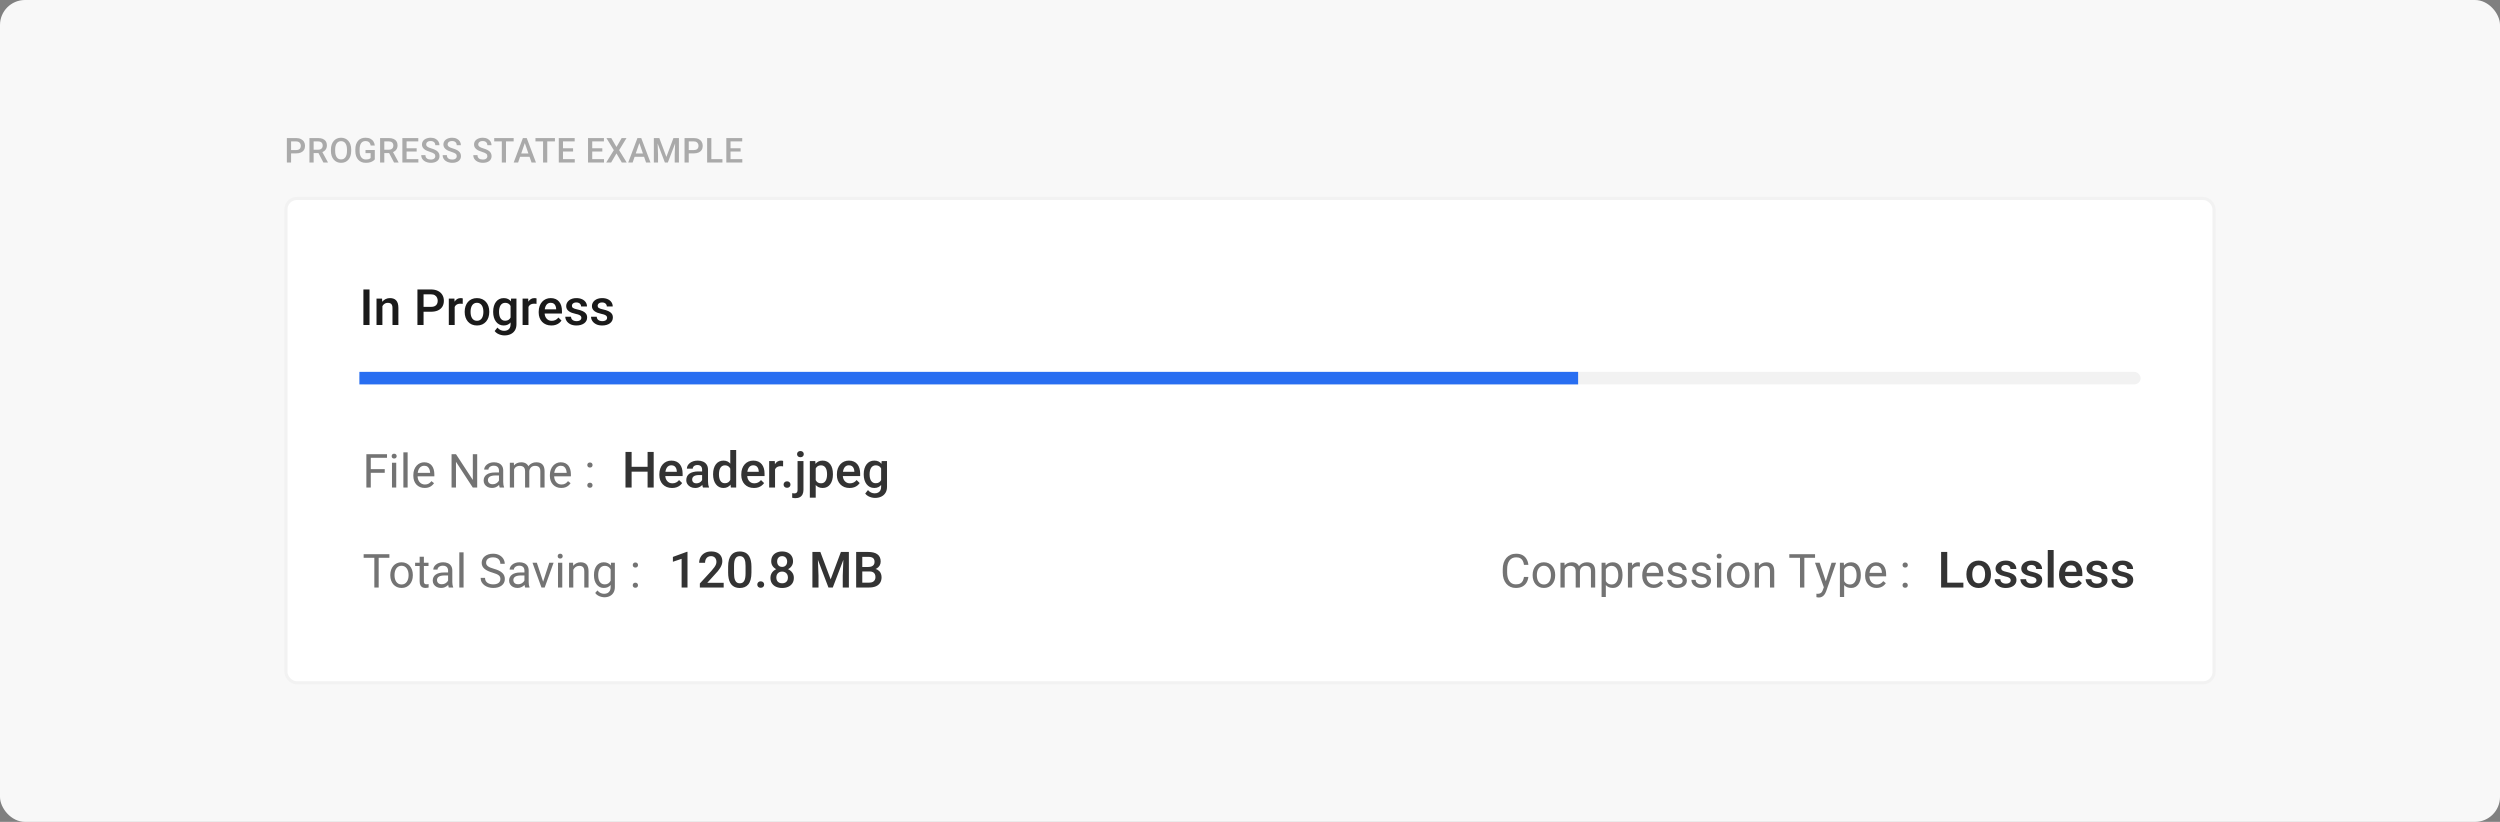 <svg width="800" height="263" viewBox="0 0 800 263" fill="none" xmlns="http://www.w3.org/2000/svg">
<rect x="0" y="0" width="800" height="263" fill="#808080" stroke="none"/>
<g clip-path="url(#clip0_2573_45206)">
<rect width="800" height="263" rx="8" fill="#F8F8F8"/>
<rect x="91.5" y="63.5" width="617" height="155" rx="3.5" fill="white"/>
<path d="M118.25 92.625V104H116.289V92.625H118.25ZM122.367 97.352V104H120.484V95.547H122.258L122.367 97.352ZM122.031 99.461L121.422 99.453C121.427 98.854 121.51 98.305 121.672 97.805C121.839 97.305 122.068 96.875 122.359 96.516C122.656 96.156 123.01 95.88 123.422 95.688C123.833 95.49 124.292 95.391 124.797 95.391C125.203 95.391 125.57 95.448 125.898 95.562C126.232 95.672 126.516 95.852 126.75 96.102C126.99 96.352 127.172 96.677 127.297 97.078C127.422 97.474 127.484 97.961 127.484 98.539V104H125.594V98.531C125.594 98.125 125.534 97.805 125.414 97.57C125.299 97.331 125.13 97.162 124.906 97.062C124.688 96.958 124.414 96.906 124.086 96.906C123.763 96.906 123.474 96.974 123.219 97.109C122.964 97.245 122.747 97.43 122.57 97.664C122.398 97.898 122.266 98.169 122.172 98.477C122.078 98.784 122.031 99.112 122.031 99.461ZM137.898 99.758H134.938V98.203H137.898C138.414 98.203 138.831 98.12 139.148 97.953C139.466 97.787 139.698 97.557 139.844 97.266C139.995 96.969 140.07 96.63 140.07 96.25C140.07 95.891 139.995 95.555 139.844 95.242C139.698 94.924 139.466 94.669 139.148 94.477C138.831 94.284 138.414 94.188 137.898 94.188H135.539V104H133.578V92.625H137.898C138.779 92.625 139.526 92.781 140.141 93.094C140.76 93.401 141.232 93.828 141.555 94.375C141.878 94.917 142.039 95.537 142.039 96.234C142.039 96.969 141.878 97.599 141.555 98.125C141.232 98.651 140.76 99.055 140.141 99.336C139.526 99.617 138.779 99.758 137.898 99.758ZM145.5 97.156V104H143.617V95.547H145.414L145.5 97.156ZM148.086 95.492L148.07 97.242C147.956 97.221 147.831 97.206 147.695 97.195C147.565 97.185 147.435 97.18 147.305 97.18C146.982 97.18 146.698 97.227 146.453 97.32C146.208 97.409 146.003 97.539 145.836 97.711C145.674 97.878 145.549 98.081 145.461 98.32C145.372 98.56 145.32 98.828 145.305 99.125L144.875 99.156C144.875 98.625 144.927 98.133 145.031 97.68C145.135 97.227 145.292 96.828 145.5 96.484C145.714 96.141 145.979 95.872 146.297 95.68C146.62 95.487 146.992 95.391 147.414 95.391C147.529 95.391 147.651 95.401 147.781 95.422C147.917 95.443 148.018 95.466 148.086 95.492ZM148.703 99.867V99.688C148.703 99.078 148.792 98.513 148.969 97.992C149.146 97.466 149.401 97.01 149.734 96.625C150.073 96.234 150.484 95.932 150.969 95.719C151.458 95.5 152.01 95.391 152.625 95.391C153.245 95.391 153.797 95.5 154.281 95.719C154.771 95.932 155.185 96.234 155.523 96.625C155.862 97.01 156.12 97.466 156.297 97.992C156.474 98.513 156.562 99.078 156.562 99.688V99.867C156.562 100.477 156.474 101.042 156.297 101.562C156.12 102.083 155.862 102.539 155.523 102.93C155.185 103.315 154.773 103.617 154.289 103.836C153.805 104.049 153.255 104.156 152.641 104.156C152.021 104.156 151.466 104.049 150.977 103.836C150.492 103.617 150.081 103.315 149.742 102.93C149.404 102.539 149.146 102.083 148.969 101.562C148.792 101.042 148.703 100.477 148.703 99.867ZM150.586 99.688V99.867C150.586 100.247 150.625 100.607 150.703 100.945C150.781 101.284 150.904 101.581 151.07 101.836C151.237 102.091 151.451 102.292 151.711 102.438C151.971 102.583 152.281 102.656 152.641 102.656C152.99 102.656 153.292 102.583 153.547 102.438C153.807 102.292 154.021 102.091 154.188 101.836C154.354 101.581 154.477 101.284 154.555 100.945C154.638 100.607 154.68 100.247 154.68 99.867V99.688C154.68 99.312 154.638 98.958 154.555 98.625C154.477 98.287 154.352 97.987 154.18 97.727C154.013 97.466 153.799 97.263 153.539 97.117C153.284 96.966 152.979 96.891 152.625 96.891C152.271 96.891 151.964 96.966 151.703 97.117C151.448 97.263 151.237 97.466 151.07 97.727C150.904 97.987 150.781 98.287 150.703 98.625C150.625 98.958 150.586 99.312 150.586 99.688ZM163.555 95.547H165.266V103.766C165.266 104.526 165.104 105.172 164.781 105.703C164.458 106.234 164.008 106.638 163.43 106.914C162.852 107.195 162.182 107.336 161.422 107.336C161.099 107.336 160.74 107.289 160.344 107.195C159.953 107.102 159.573 106.951 159.203 106.742C158.839 106.539 158.534 106.271 158.289 105.938L159.172 104.828C159.474 105.188 159.807 105.451 160.172 105.617C160.536 105.784 160.919 105.867 161.32 105.867C161.753 105.867 162.12 105.786 162.422 105.625C162.729 105.469 162.966 105.237 163.133 104.93C163.299 104.622 163.383 104.247 163.383 103.805V97.461L163.555 95.547ZM157.812 99.867V99.703C157.812 99.062 157.891 98.479 158.047 97.953C158.203 97.422 158.427 96.966 158.719 96.586C159.01 96.201 159.365 95.906 159.781 95.703C160.198 95.495 160.669 95.391 161.195 95.391C161.742 95.391 162.208 95.49 162.594 95.688C162.984 95.885 163.31 96.169 163.57 96.539C163.831 96.904 164.034 97.341 164.18 97.852C164.331 98.357 164.443 98.919 164.516 99.539V100.062C164.448 100.667 164.333 101.219 164.172 101.719C164.01 102.219 163.797 102.651 163.531 103.016C163.266 103.38 162.938 103.661 162.547 103.859C162.161 104.057 161.706 104.156 161.18 104.156C160.664 104.156 160.198 104.049 159.781 103.836C159.37 103.622 159.016 103.323 158.719 102.938C158.427 102.552 158.203 102.099 158.047 101.578C157.891 101.052 157.812 100.482 157.812 99.867ZM159.695 99.703V99.867C159.695 100.253 159.732 100.612 159.805 100.945C159.883 101.279 160 101.573 160.156 101.828C160.318 102.078 160.521 102.276 160.766 102.422C161.016 102.562 161.31 102.633 161.648 102.633C162.091 102.633 162.453 102.539 162.734 102.352C163.021 102.164 163.24 101.911 163.391 101.594C163.547 101.271 163.656 100.911 163.719 100.516V99.102C163.688 98.794 163.622 98.508 163.523 98.242C163.43 97.977 163.302 97.745 163.141 97.547C162.979 97.344 162.776 97.188 162.531 97.078C162.286 96.963 161.997 96.906 161.664 96.906C161.326 96.906 161.031 96.979 160.781 97.125C160.531 97.271 160.326 97.471 160.164 97.727C160.008 97.982 159.891 98.279 159.812 98.617C159.734 98.956 159.695 99.318 159.695 99.703ZM169.109 97.156V104H167.227V95.547H169.023L169.109 97.156ZM171.695 95.492L171.68 97.242C171.565 97.221 171.44 97.206 171.305 97.195C171.174 97.185 171.044 97.18 170.914 97.18C170.591 97.18 170.307 97.227 170.062 97.32C169.818 97.409 169.612 97.539 169.445 97.711C169.284 97.878 169.159 98.081 169.07 98.32C168.982 98.56 168.93 98.828 168.914 99.125L168.484 99.156C168.484 98.625 168.536 98.133 168.641 97.68C168.745 97.227 168.901 96.828 169.109 96.484C169.323 96.141 169.589 95.872 169.906 95.68C170.229 95.487 170.602 95.391 171.023 95.391C171.138 95.391 171.26 95.401 171.391 95.422C171.526 95.443 171.628 95.466 171.695 95.492ZM176.445 104.156C175.82 104.156 175.255 104.055 174.75 103.852C174.25 103.643 173.823 103.354 173.469 102.984C173.12 102.615 172.852 102.18 172.664 101.68C172.477 101.18 172.383 100.641 172.383 100.062V99.75C172.383 99.088 172.479 98.49 172.672 97.953C172.865 97.417 173.133 96.958 173.477 96.578C173.82 96.193 174.227 95.898 174.695 95.695C175.164 95.492 175.672 95.391 176.219 95.391C176.823 95.391 177.352 95.492 177.805 95.695C178.258 95.898 178.633 96.185 178.93 96.555C179.232 96.919 179.456 97.354 179.602 97.859C179.753 98.365 179.828 98.922 179.828 99.531V100.336H173.297V98.984H177.969V98.836C177.958 98.497 177.891 98.18 177.766 97.883C177.646 97.586 177.461 97.346 177.211 97.164C176.961 96.982 176.628 96.891 176.211 96.891C175.898 96.891 175.62 96.958 175.375 97.094C175.135 97.224 174.935 97.414 174.773 97.664C174.612 97.914 174.487 98.216 174.398 98.57C174.315 98.919 174.273 99.312 174.273 99.75V100.062C174.273 100.432 174.323 100.776 174.422 101.094C174.526 101.406 174.677 101.68 174.875 101.914C175.073 102.148 175.312 102.333 175.594 102.469C175.875 102.599 176.195 102.664 176.555 102.664C177.008 102.664 177.411 102.573 177.766 102.391C178.12 102.208 178.427 101.951 178.688 101.617L179.68 102.578C179.497 102.844 179.26 103.099 178.969 103.344C178.677 103.583 178.32 103.779 177.898 103.93C177.482 104.081 176.997 104.156 176.445 104.156ZM186.039 101.711C186.039 101.523 185.992 101.354 185.898 101.203C185.805 101.047 185.625 100.906 185.359 100.781C185.099 100.656 184.714 100.542 184.203 100.438C183.755 100.339 183.344 100.221 182.969 100.086C182.599 99.945 182.281 99.776 182.016 99.578C181.75 99.38 181.544 99.146 181.398 98.875C181.253 98.604 181.18 98.292 181.18 97.938C181.18 97.594 181.255 97.268 181.406 96.961C181.557 96.654 181.773 96.383 182.055 96.148C182.336 95.914 182.677 95.729 183.078 95.594C183.484 95.458 183.938 95.391 184.438 95.391C185.146 95.391 185.753 95.51 186.258 95.75C186.768 95.984 187.159 96.305 187.43 96.711C187.701 97.112 187.836 97.565 187.836 98.07H185.953C185.953 97.846 185.896 97.638 185.781 97.445C185.672 97.247 185.505 97.088 185.281 96.969C185.057 96.844 184.776 96.781 184.438 96.781C184.115 96.781 183.846 96.833 183.633 96.938C183.424 97.037 183.268 97.167 183.164 97.328C183.065 97.49 183.016 97.667 183.016 97.859C183.016 98 183.042 98.128 183.094 98.242C183.151 98.352 183.245 98.453 183.375 98.547C183.505 98.635 183.682 98.719 183.906 98.797C184.135 98.875 184.422 98.951 184.766 99.023C185.411 99.159 185.966 99.333 186.43 99.547C186.898 99.755 187.258 100.026 187.508 100.359C187.758 100.688 187.883 101.104 187.883 101.609C187.883 101.984 187.802 102.328 187.641 102.641C187.484 102.948 187.255 103.216 186.953 103.445C186.651 103.669 186.289 103.844 185.867 103.969C185.451 104.094 184.982 104.156 184.461 104.156C183.695 104.156 183.047 104.021 182.516 103.75C181.984 103.474 181.581 103.122 181.305 102.695C181.034 102.263 180.898 101.815 180.898 101.352H182.719C182.74 101.701 182.836 101.979 183.008 102.188C183.185 102.391 183.404 102.539 183.664 102.633C183.93 102.721 184.203 102.766 184.484 102.766C184.823 102.766 185.107 102.721 185.336 102.633C185.565 102.539 185.74 102.414 185.859 102.258C185.979 102.096 186.039 101.914 186.039 101.711ZM194.273 101.711C194.273 101.523 194.227 101.354 194.133 101.203C194.039 101.047 193.859 100.906 193.594 100.781C193.333 100.656 192.948 100.542 192.438 100.438C191.99 100.339 191.578 100.221 191.203 100.086C190.833 99.945 190.516 99.776 190.25 99.578C189.984 99.38 189.779 99.146 189.633 98.875C189.487 98.604 189.414 98.292 189.414 97.938C189.414 97.594 189.49 97.268 189.641 96.961C189.792 96.654 190.008 96.383 190.289 96.148C190.57 95.914 190.911 95.729 191.312 95.594C191.719 95.458 192.172 95.391 192.672 95.391C193.38 95.391 193.987 95.51 194.492 95.75C195.003 95.984 195.393 96.305 195.664 96.711C195.935 97.112 196.07 97.565 196.07 98.07H194.188C194.188 97.846 194.13 97.638 194.016 97.445C193.906 97.247 193.74 97.088 193.516 96.969C193.292 96.844 193.01 96.781 192.672 96.781C192.349 96.781 192.081 96.833 191.867 96.938C191.659 97.037 191.503 97.167 191.398 97.328C191.299 97.49 191.25 97.667 191.25 97.859C191.25 98 191.276 98.128 191.328 98.242C191.385 98.352 191.479 98.453 191.609 98.547C191.74 98.635 191.917 98.719 192.141 98.797C192.37 98.875 192.656 98.951 193 99.023C193.646 99.159 194.201 99.333 194.664 99.547C195.133 99.755 195.492 100.026 195.742 100.359C195.992 100.688 196.117 101.104 196.117 101.609C196.117 101.984 196.036 102.328 195.875 102.641C195.719 102.948 195.49 103.216 195.188 103.445C194.885 103.669 194.523 103.844 194.102 103.969C193.685 104.094 193.216 104.156 192.695 104.156C191.93 104.156 191.281 104.021 190.75 103.75C190.219 103.474 189.815 103.122 189.539 102.695C189.268 102.263 189.133 101.815 189.133 101.352H190.953C190.974 101.701 191.07 101.979 191.242 102.188C191.419 102.391 191.638 102.539 191.898 102.633C192.164 102.721 192.438 102.766 192.719 102.766C193.057 102.766 193.341 102.721 193.57 102.633C193.799 102.539 193.974 102.414 194.094 102.258C194.214 102.096 194.273 101.914 194.273 101.711Z" fill="#1A1A1A"/>
<rect x="115" y="119" width="570" height="4" rx="2" fill="#F2F2F2"/>
<rect x="115" y="119" width="390" height="4" fill="#286EF1"/>
<path d="M118.651 145.336V156H117.238V145.336H118.651ZM123.119 150.133V151.291H118.344V150.133H123.119ZM123.844 145.336V146.493H118.344V145.336H123.844ZM126.796 148.075V156H125.434V148.075H126.796ZM125.331 145.973C125.331 145.753 125.397 145.568 125.529 145.417C125.666 145.265 125.866 145.189 126.129 145.189C126.388 145.189 126.586 145.265 126.723 145.417C126.864 145.568 126.935 145.753 126.935 145.973C126.935 146.183 126.864 146.364 126.723 146.515C126.586 146.662 126.388 146.735 126.129 146.735C125.866 146.735 125.666 146.662 125.529 146.515C125.397 146.364 125.331 146.183 125.331 145.973ZM130.443 144.75V156H129.081V144.75H130.443ZM135.907 156.146C135.355 156.146 134.855 156.054 134.406 155.868C133.961 155.678 133.578 155.412 133.256 155.07C132.938 154.728 132.694 154.323 132.523 153.854C132.353 153.385 132.267 152.873 132.267 152.316V152.008C132.267 151.364 132.362 150.79 132.553 150.287C132.743 149.779 133.002 149.35 133.329 148.998C133.656 148.646 134.027 148.38 134.442 148.2C134.857 148.019 135.287 147.929 135.731 147.929C136.298 147.929 136.786 148.026 137.196 148.222C137.611 148.417 137.951 148.69 138.214 149.042C138.478 149.389 138.673 149.799 138.8 150.272C138.927 150.741 138.991 151.254 138.991 151.811V152.418H133.073V151.312H137.636V151.21C137.616 150.858 137.543 150.517 137.416 150.185C137.294 149.853 137.099 149.579 136.83 149.364C136.562 149.149 136.195 149.042 135.731 149.042C135.424 149.042 135.141 149.108 134.882 149.24C134.623 149.367 134.401 149.557 134.215 149.811C134.03 150.065 133.886 150.375 133.783 150.741C133.681 151.107 133.629 151.53 133.629 152.008V152.316C133.629 152.692 133.681 153.046 133.783 153.378C133.891 153.705 134.044 153.993 134.245 154.242C134.45 154.491 134.696 154.687 134.984 154.828C135.277 154.97 135.609 155.041 135.98 155.041C136.459 155.041 136.864 154.943 137.196 154.748C137.528 154.552 137.819 154.291 138.068 153.964L138.888 154.616C138.717 154.875 138.5 155.121 138.236 155.355C137.973 155.59 137.648 155.78 137.262 155.927C136.881 156.073 136.43 156.146 135.907 156.146ZM152.702 145.336V156H151.281L145.912 147.775V156H144.499V145.336H145.912L151.303 153.583V145.336H152.702ZM159.674 154.645V150.565C159.674 150.253 159.611 149.982 159.484 149.752C159.362 149.518 159.176 149.337 158.927 149.21C158.678 149.083 158.371 149.02 158.004 149.02C157.663 149.02 157.362 149.079 157.104 149.196C156.85 149.313 156.649 149.467 156.503 149.657C156.361 149.848 156.291 150.053 156.291 150.272H154.936C154.936 149.989 155.009 149.708 155.155 149.43C155.302 149.152 155.512 148.9 155.785 148.676C156.063 148.446 156.396 148.266 156.781 148.134C157.172 147.997 157.606 147.929 158.085 147.929C158.661 147.929 159.169 148.026 159.608 148.222C160.053 148.417 160.399 148.712 160.648 149.108C160.902 149.499 161.029 149.989 161.029 150.58V154.271C161.029 154.535 161.051 154.816 161.095 155.114C161.144 155.412 161.215 155.668 161.308 155.883V156H159.894C159.826 155.844 159.772 155.636 159.733 155.377C159.694 155.114 159.674 154.87 159.674 154.645ZM159.909 151.195L159.923 152.147H158.554C158.168 152.147 157.824 152.179 157.521 152.243C157.218 152.301 156.964 152.392 156.759 152.514C156.554 152.636 156.398 152.79 156.291 152.975C156.183 153.156 156.129 153.368 156.129 153.612C156.129 153.861 156.186 154.088 156.298 154.293C156.41 154.499 156.579 154.662 156.803 154.784C157.033 154.901 157.313 154.96 157.646 154.96C158.061 154.96 158.427 154.872 158.744 154.696C159.062 154.521 159.313 154.306 159.499 154.052C159.689 153.798 159.792 153.551 159.806 153.312L160.385 153.964C160.351 154.169 160.258 154.396 160.106 154.645C159.955 154.894 159.752 155.133 159.499 155.363C159.25 155.587 158.952 155.775 158.605 155.927C158.263 156.073 157.877 156.146 157.448 156.146C156.911 156.146 156.439 156.042 156.034 155.832C155.634 155.622 155.321 155.341 155.097 154.989C154.877 154.633 154.767 154.235 154.767 153.795C154.767 153.371 154.85 152.997 155.016 152.675C155.182 152.348 155.421 152.077 155.734 151.862C156.046 151.642 156.422 151.476 156.862 151.364C157.301 151.251 157.792 151.195 158.334 151.195H159.909ZM164.508 149.65V156H163.146V148.075H164.435L164.508 149.65ZM164.23 151.737L163.6 151.715C163.605 151.173 163.676 150.673 163.812 150.214C163.949 149.75 164.152 149.347 164.42 149.005C164.689 148.664 165.023 148.4 165.424 148.214C165.824 148.024 166.288 147.929 166.815 147.929C167.187 147.929 167.528 147.982 167.841 148.09C168.153 148.192 168.424 148.356 168.654 148.581C168.883 148.805 169.062 149.093 169.188 149.445C169.315 149.796 169.379 150.221 169.379 150.719V156H168.024V150.785C168.024 150.37 167.953 150.038 167.812 149.789C167.675 149.54 167.479 149.359 167.226 149.247C166.972 149.13 166.674 149.071 166.332 149.071C165.932 149.071 165.597 149.142 165.329 149.284C165.06 149.425 164.845 149.621 164.684 149.87C164.523 150.119 164.406 150.404 164.333 150.727C164.264 151.044 164.23 151.381 164.23 151.737ZM169.364 150.99L168.456 151.269C168.461 150.834 168.532 150.417 168.668 150.016C168.81 149.616 169.013 149.259 169.276 148.947C169.545 148.634 169.875 148.388 170.265 148.207C170.656 148.021 171.103 147.929 171.605 147.929C172.03 147.929 172.406 147.985 172.733 148.097C173.065 148.209 173.344 148.383 173.568 148.617C173.798 148.847 173.971 149.142 174.088 149.503C174.206 149.865 174.264 150.294 174.264 150.792V156H172.902V150.778C172.902 150.333 172.831 149.989 172.689 149.745C172.553 149.496 172.357 149.323 172.104 149.225C171.854 149.123 171.557 149.071 171.21 149.071C170.912 149.071 170.648 149.123 170.419 149.225C170.189 149.328 169.997 149.469 169.84 149.65C169.684 149.826 169.564 150.028 169.481 150.258C169.403 150.487 169.364 150.731 169.364 150.99ZM179.604 156.146C179.052 156.146 178.551 156.054 178.102 155.868C177.658 155.678 177.274 155.412 176.952 155.07C176.635 154.728 176.391 154.323 176.22 153.854C176.049 153.385 175.963 152.873 175.963 152.316V152.008C175.963 151.364 176.059 150.79 176.249 150.287C176.439 149.779 176.698 149.35 177.025 148.998C177.353 148.646 177.724 148.38 178.139 148.2C178.554 148.019 178.983 147.929 179.428 147.929C179.994 147.929 180.482 148.026 180.893 148.222C181.308 148.417 181.647 148.69 181.911 149.042C182.174 149.389 182.37 149.799 182.497 150.272C182.624 150.741 182.687 151.254 182.687 151.811V152.418H176.769V151.312H181.332V151.21C181.312 150.858 181.239 150.517 181.112 150.185C180.99 149.853 180.795 149.579 180.526 149.364C180.258 149.149 179.892 149.042 179.428 149.042C179.12 149.042 178.837 149.108 178.578 149.24C178.319 149.367 178.097 149.557 177.912 149.811C177.726 150.065 177.582 150.375 177.479 150.741C177.377 151.107 177.326 151.53 177.326 152.008V152.316C177.326 152.692 177.377 153.046 177.479 153.378C177.587 153.705 177.741 153.993 177.941 154.242C178.146 154.491 178.393 154.687 178.681 154.828C178.974 154.97 179.306 155.041 179.677 155.041C180.155 155.041 180.561 154.943 180.893 154.748C181.225 154.552 181.515 154.291 181.764 153.964L182.584 154.616C182.414 154.875 182.196 155.121 181.933 155.355C181.669 155.59 181.344 155.78 180.958 155.927C180.578 156.073 180.126 156.146 179.604 156.146ZM187.931 155.282C187.931 155.053 188.002 154.86 188.144 154.704C188.29 154.542 188.5 154.462 188.773 154.462C189.047 154.462 189.254 154.542 189.396 154.704C189.542 154.86 189.616 155.053 189.616 155.282C189.616 155.507 189.542 155.697 189.396 155.854C189.254 156.01 189.047 156.088 188.773 156.088C188.5 156.088 188.29 156.01 188.144 155.854C188.002 155.697 187.931 155.507 187.931 155.282ZM187.938 148.815C187.938 148.585 188.009 148.393 188.151 148.236C188.297 148.075 188.507 147.995 188.781 147.995C189.054 147.995 189.262 148.075 189.403 148.236C189.55 148.393 189.623 148.585 189.623 148.815C189.623 149.04 189.55 149.23 189.403 149.386C189.262 149.542 189.054 149.621 188.781 149.621C188.507 149.621 188.297 149.542 188.151 149.386C188.009 149.23 187.938 149.04 187.938 148.815Z" fill="#737373"/>
<path d="M207.672 149.375V150.93H201.633V149.375H207.672ZM202.117 144.625V156H200.156V144.625H202.117ZM209.18 144.625V156H207.227V144.625H209.18ZM215.055 156.156C214.43 156.156 213.865 156.055 213.359 155.852C212.859 155.643 212.432 155.354 212.078 154.984C211.729 154.615 211.461 154.18 211.273 153.68C211.086 153.18 210.992 152.641 210.992 152.062V151.75C210.992 151.089 211.089 150.49 211.281 149.953C211.474 149.417 211.742 148.958 212.086 148.578C212.43 148.193 212.836 147.898 213.305 147.695C213.773 147.492 214.281 147.391 214.828 147.391C215.432 147.391 215.961 147.492 216.414 147.695C216.867 147.898 217.242 148.185 217.539 148.555C217.841 148.919 218.065 149.354 218.211 149.859C218.362 150.365 218.438 150.922 218.438 151.531V152.336H211.906V150.984H216.578V150.836C216.568 150.497 216.5 150.18 216.375 149.883C216.255 149.586 216.07 149.346 215.82 149.164C215.57 148.982 215.237 148.891 214.82 148.891C214.508 148.891 214.229 148.958 213.984 149.094C213.745 149.224 213.544 149.414 213.383 149.664C213.221 149.914 213.096 150.216 213.008 150.57C212.924 150.919 212.883 151.312 212.883 151.75V152.062C212.883 152.432 212.932 152.776 213.031 153.094C213.135 153.406 213.286 153.68 213.484 153.914C213.682 154.148 213.922 154.333 214.203 154.469C214.484 154.599 214.805 154.664 215.164 154.664C215.617 154.664 216.021 154.573 216.375 154.391C216.729 154.208 217.036 153.951 217.297 153.617L218.289 154.578C218.107 154.844 217.87 155.099 217.578 155.344C217.286 155.583 216.93 155.779 216.508 155.93C216.091 156.081 215.607 156.156 215.055 156.156ZM224.672 154.305V150.273C224.672 149.971 224.617 149.711 224.508 149.492C224.398 149.273 224.232 149.104 224.008 148.984C223.789 148.865 223.513 148.805 223.18 148.805C222.872 148.805 222.607 148.857 222.383 148.961C222.159 149.065 221.984 149.206 221.859 149.383C221.734 149.56 221.672 149.76 221.672 149.984H219.797C219.797 149.651 219.878 149.328 220.039 149.016C220.201 148.703 220.435 148.424 220.742 148.18C221.049 147.935 221.417 147.742 221.844 147.602C222.271 147.461 222.75 147.391 223.281 147.391C223.917 147.391 224.479 147.497 224.969 147.711C225.464 147.924 225.852 148.247 226.133 148.68C226.419 149.107 226.562 149.643 226.562 150.289V154.047C226.562 154.432 226.589 154.779 226.641 155.086C226.698 155.388 226.779 155.651 226.883 155.875V156H224.953C224.865 155.797 224.794 155.539 224.742 155.227C224.695 154.909 224.672 154.602 224.672 154.305ZM224.945 150.859L224.961 152.023H223.609C223.26 152.023 222.953 152.057 222.688 152.125C222.422 152.188 222.201 152.281 222.023 152.406C221.846 152.531 221.714 152.682 221.625 152.859C221.536 153.036 221.492 153.237 221.492 153.461C221.492 153.685 221.544 153.891 221.648 154.078C221.753 154.26 221.904 154.404 222.102 154.508C222.305 154.612 222.549 154.664 222.836 154.664C223.221 154.664 223.557 154.586 223.844 154.43C224.135 154.268 224.365 154.073 224.531 153.844C224.698 153.609 224.786 153.388 224.797 153.18L225.406 154.016C225.344 154.229 225.237 154.458 225.086 154.703C224.935 154.948 224.737 155.182 224.492 155.406C224.253 155.625 223.964 155.805 223.625 155.945C223.292 156.086 222.906 156.156 222.469 156.156C221.917 156.156 221.424 156.047 220.992 155.828C220.56 155.604 220.221 155.305 219.977 154.93C219.732 154.549 219.609 154.12 219.609 153.641C219.609 153.193 219.693 152.797 219.859 152.453C220.031 152.104 220.281 151.812 220.609 151.578C220.943 151.344 221.349 151.167 221.828 151.047C222.307 150.922 222.854 150.859 223.469 150.859H224.945ZM233.688 154.25V144H235.578V156H233.867L233.688 154.25ZM228.188 151.867V151.703C228.188 151.062 228.263 150.479 228.414 149.953C228.565 149.422 228.784 148.966 229.07 148.586C229.357 148.201 229.706 147.906 230.117 147.703C230.529 147.495 230.992 147.391 231.508 147.391C232.018 147.391 232.466 147.49 232.852 147.688C233.237 147.885 233.565 148.169 233.836 148.539C234.107 148.904 234.323 149.341 234.484 149.852C234.646 150.357 234.76 150.919 234.828 151.539V152.062C234.76 152.667 234.646 153.219 234.484 153.719C234.323 154.219 234.107 154.651 233.836 155.016C233.565 155.38 233.234 155.661 232.844 155.859C232.458 156.057 232.008 156.156 231.492 156.156C230.982 156.156 230.521 156.049 230.109 155.836C229.703 155.622 229.357 155.323 229.07 154.938C228.784 154.552 228.565 154.099 228.414 153.578C228.263 153.052 228.188 152.482 228.188 151.867ZM230.07 151.703V151.867C230.07 152.253 230.104 152.612 230.172 152.945C230.245 153.279 230.357 153.573 230.508 153.828C230.659 154.078 230.854 154.276 231.094 154.422C231.339 154.562 231.63 154.633 231.969 154.633C232.396 154.633 232.747 154.539 233.023 154.352C233.299 154.164 233.516 153.911 233.672 153.594C233.833 153.271 233.943 152.911 234 152.516V151.102C233.969 150.794 233.904 150.508 233.805 150.242C233.711 149.977 233.583 149.745 233.422 149.547C233.26 149.344 233.06 149.188 232.82 149.078C232.586 148.964 232.307 148.906 231.984 148.906C231.641 148.906 231.349 148.979 231.109 149.125C230.87 149.271 230.672 149.471 230.516 149.727C230.365 149.982 230.253 150.279 230.18 150.617C230.107 150.956 230.07 151.318 230.07 151.703ZM241.273 156.156C240.648 156.156 240.083 156.055 239.578 155.852C239.078 155.643 238.651 155.354 238.297 154.984C237.948 154.615 237.68 154.18 237.492 153.68C237.305 153.18 237.211 152.641 237.211 152.062V151.75C237.211 151.089 237.307 150.49 237.5 149.953C237.693 149.417 237.961 148.958 238.305 148.578C238.648 148.193 239.055 147.898 239.523 147.695C239.992 147.492 240.5 147.391 241.047 147.391C241.651 147.391 242.18 147.492 242.633 147.695C243.086 147.898 243.461 148.185 243.758 148.555C244.06 148.919 244.284 149.354 244.43 149.859C244.581 150.365 244.656 150.922 244.656 151.531V152.336H238.125V150.984H242.797V150.836C242.786 150.497 242.719 150.18 242.594 149.883C242.474 149.586 242.289 149.346 242.039 149.164C241.789 148.982 241.456 148.891 241.039 148.891C240.727 148.891 240.448 148.958 240.203 149.094C239.964 149.224 239.763 149.414 239.602 149.664C239.44 149.914 239.315 150.216 239.227 150.57C239.143 150.919 239.102 151.312 239.102 151.75V152.062C239.102 152.432 239.151 152.776 239.25 153.094C239.354 153.406 239.505 153.68 239.703 153.914C239.901 154.148 240.141 154.333 240.422 154.469C240.703 154.599 241.023 154.664 241.383 154.664C241.836 154.664 242.24 154.573 242.594 154.391C242.948 154.208 243.255 153.951 243.516 153.617L244.508 154.578C244.326 154.844 244.089 155.099 243.797 155.344C243.505 155.583 243.148 155.779 242.727 155.93C242.31 156.081 241.826 156.156 241.273 156.156ZM248.016 149.156V156H246.133V147.547H247.93L248.016 149.156ZM250.602 147.492L250.586 149.242C250.471 149.221 250.346 149.206 250.211 149.195C250.081 149.185 249.951 149.18 249.82 149.18C249.497 149.18 249.214 149.227 248.969 149.32C248.724 149.409 248.518 149.539 248.352 149.711C248.19 149.878 248.065 150.081 247.977 150.32C247.888 150.56 247.836 150.828 247.82 151.125L247.391 151.156C247.391 150.625 247.443 150.133 247.547 149.68C247.651 149.227 247.807 148.828 248.016 148.484C248.229 148.141 248.495 147.872 248.812 147.68C249.135 147.487 249.508 147.391 249.93 147.391C250.044 147.391 250.167 147.401 250.297 147.422C250.432 147.443 250.534 147.466 250.602 147.492ZM250.75 155.062C250.75 154.771 250.849 154.526 251.047 154.328C251.245 154.125 251.513 154.023 251.852 154.023C252.195 154.023 252.464 154.125 252.656 154.328C252.854 154.526 252.953 154.771 252.953 155.062C252.953 155.354 252.854 155.599 252.656 155.797C252.464 155.995 252.195 156.094 251.852 156.094C251.513 156.094 251.245 155.995 251.047 155.797C250.849 155.599 250.75 155.354 250.75 155.062ZM255.219 147.547H257.109V156.734C257.109 157.312 257.01 157.799 256.812 158.195C256.615 158.596 256.323 158.898 255.938 159.102C255.552 159.31 255.081 159.414 254.523 159.414C254.357 159.414 254.185 159.401 254.008 159.375C253.826 159.354 253.654 159.323 253.492 159.281L253.5 157.812C253.609 157.833 253.727 157.849 253.852 157.859C253.971 157.875 254.086 157.883 254.195 157.883C254.419 157.883 254.607 157.844 254.758 157.766C254.909 157.688 255.023 157.565 255.102 157.398C255.18 157.232 255.219 157.01 255.219 156.734V147.547ZM255.055 145.328C255.055 145.042 255.151 144.805 255.344 144.617C255.536 144.424 255.799 144.328 256.133 144.328C256.471 144.328 256.734 144.424 256.922 144.617C257.115 144.805 257.211 145.042 257.211 145.328C257.211 145.609 257.115 145.844 256.922 146.031C256.734 146.219 256.471 146.312 256.133 146.312C255.799 146.312 255.536 146.219 255.344 146.031C255.151 145.844 255.055 145.609 255.055 145.328ZM261.031 149.172V159.25H259.148V147.547H260.883L261.031 149.172ZM266.539 151.695V151.859C266.539 152.474 266.466 153.044 266.32 153.57C266.18 154.091 265.969 154.547 265.688 154.938C265.411 155.323 265.07 155.622 264.664 155.836C264.258 156.049 263.789 156.156 263.258 156.156C262.732 156.156 262.271 156.06 261.875 155.867C261.484 155.669 261.154 155.391 260.883 155.031C260.612 154.672 260.393 154.25 260.227 153.766C260.065 153.276 259.951 152.74 259.883 152.156V151.523C259.951 150.904 260.065 150.341 260.227 149.836C260.393 149.331 260.612 148.896 260.883 148.531C261.154 148.167 261.484 147.885 261.875 147.688C262.266 147.49 262.721 147.391 263.242 147.391C263.773 147.391 264.245 147.495 264.656 147.703C265.068 147.906 265.414 148.198 265.695 148.578C265.977 148.953 266.188 149.406 266.328 149.938C266.469 150.464 266.539 151.049 266.539 151.695ZM264.656 151.859V151.695C264.656 151.305 264.62 150.943 264.547 150.609C264.474 150.271 264.359 149.974 264.203 149.719C264.047 149.464 263.846 149.266 263.602 149.125C263.362 148.979 263.073 148.906 262.734 148.906C262.401 148.906 262.115 148.964 261.875 149.078C261.635 149.188 261.435 149.341 261.273 149.539C261.112 149.737 260.987 149.969 260.898 150.234C260.81 150.495 260.747 150.779 260.711 151.086V152.602C260.773 152.977 260.88 153.32 261.031 153.633C261.182 153.945 261.396 154.195 261.672 154.383C261.953 154.565 262.312 154.656 262.75 154.656C263.089 154.656 263.378 154.583 263.617 154.438C263.857 154.292 264.052 154.091 264.203 153.836C264.359 153.576 264.474 153.276 264.547 152.938C264.62 152.599 264.656 152.24 264.656 151.859ZM271.867 156.156C271.242 156.156 270.677 156.055 270.172 155.852C269.672 155.643 269.245 155.354 268.891 154.984C268.542 154.615 268.273 154.18 268.086 153.68C267.898 153.18 267.805 152.641 267.805 152.062V151.75C267.805 151.089 267.901 150.49 268.094 149.953C268.286 149.417 268.555 148.958 268.898 148.578C269.242 148.193 269.648 147.898 270.117 147.695C270.586 147.492 271.094 147.391 271.641 147.391C272.245 147.391 272.773 147.492 273.227 147.695C273.68 147.898 274.055 148.185 274.352 148.555C274.654 148.919 274.878 149.354 275.023 149.859C275.174 150.365 275.25 150.922 275.25 151.531V152.336H268.719V150.984H273.391V150.836C273.38 150.497 273.312 150.18 273.188 149.883C273.068 149.586 272.883 149.346 272.633 149.164C272.383 148.982 272.049 148.891 271.633 148.891C271.32 148.891 271.042 148.958 270.797 149.094C270.557 149.224 270.357 149.414 270.195 149.664C270.034 149.914 269.909 150.216 269.82 150.57C269.737 150.919 269.695 151.312 269.695 151.75V152.062C269.695 152.432 269.745 152.776 269.844 153.094C269.948 153.406 270.099 153.68 270.297 153.914C270.495 154.148 270.734 154.333 271.016 154.469C271.297 154.599 271.617 154.664 271.977 154.664C272.43 154.664 272.833 154.573 273.188 154.391C273.542 154.208 273.849 153.951 274.109 153.617L275.102 154.578C274.919 154.844 274.682 155.099 274.391 155.344C274.099 155.583 273.742 155.779 273.32 155.93C272.904 156.081 272.419 156.156 271.867 156.156ZM282.133 147.547H283.844V155.766C283.844 156.526 283.682 157.172 283.359 157.703C283.036 158.234 282.586 158.638 282.008 158.914C281.43 159.195 280.76 159.336 280 159.336C279.677 159.336 279.318 159.289 278.922 159.195C278.531 159.102 278.151 158.951 277.781 158.742C277.417 158.539 277.112 158.271 276.867 157.938L277.75 156.828C278.052 157.188 278.385 157.451 278.75 157.617C279.115 157.784 279.497 157.867 279.898 157.867C280.331 157.867 280.698 157.786 281 157.625C281.307 157.469 281.544 157.237 281.711 156.93C281.878 156.622 281.961 156.247 281.961 155.805V149.461L282.133 147.547ZM276.391 151.867V151.703C276.391 151.062 276.469 150.479 276.625 149.953C276.781 149.422 277.005 148.966 277.297 148.586C277.589 148.201 277.943 147.906 278.359 147.703C278.776 147.495 279.247 147.391 279.773 147.391C280.32 147.391 280.786 147.49 281.172 147.688C281.562 147.885 281.888 148.169 282.148 148.539C282.409 148.904 282.612 149.341 282.758 149.852C282.909 150.357 283.021 150.919 283.094 151.539V152.062C283.026 152.667 282.911 153.219 282.75 153.719C282.589 154.219 282.375 154.651 282.109 155.016C281.844 155.38 281.516 155.661 281.125 155.859C280.74 156.057 280.284 156.156 279.758 156.156C279.242 156.156 278.776 156.049 278.359 155.836C277.948 155.622 277.594 155.323 277.297 154.938C277.005 154.552 276.781 154.099 276.625 153.578C276.469 153.052 276.391 152.482 276.391 151.867ZM278.273 151.703V151.867C278.273 152.253 278.31 152.612 278.383 152.945C278.461 153.279 278.578 153.573 278.734 153.828C278.896 154.078 279.099 154.276 279.344 154.422C279.594 154.562 279.888 154.633 280.227 154.633C280.669 154.633 281.031 154.539 281.312 154.352C281.599 154.164 281.818 153.911 281.969 153.594C282.125 153.271 282.234 152.911 282.297 152.516V151.102C282.266 150.794 282.201 150.508 282.102 150.242C282.008 149.977 281.88 149.745 281.719 149.547C281.557 149.344 281.354 149.188 281.109 149.078C280.865 148.964 280.576 148.906 280.242 148.906C279.904 148.906 279.609 148.979 279.359 149.125C279.109 149.271 278.904 149.471 278.742 149.727C278.586 149.982 278.469 150.279 278.391 150.617C278.312 150.956 278.273 151.318 278.273 151.703Z" fill="#333333"/>
<path d="M121.178 177.336V188H119.787V177.336H121.178ZM124.606 177.336V178.493H116.366V177.336H124.606ZM124.892 184.125V183.957C124.892 183.386 124.975 182.856 125.141 182.368C125.307 181.875 125.546 181.447 125.858 181.086C126.171 180.72 126.549 180.437 126.994 180.236C127.438 180.031 127.936 179.929 128.488 179.929C129.044 179.929 129.545 180.031 129.989 180.236C130.438 180.437 130.819 180.72 131.132 181.086C131.449 181.447 131.691 181.875 131.857 182.368C132.023 182.856 132.106 183.386 132.106 183.957V184.125C132.106 184.697 132.023 185.227 131.857 185.715C131.691 186.203 131.449 186.63 131.132 186.997C130.819 187.358 130.441 187.641 129.997 187.846C129.557 188.046 129.059 188.146 128.502 188.146C127.946 188.146 127.445 188.046 127.001 187.846C126.557 187.641 126.176 187.358 125.858 186.997C125.546 186.63 125.307 186.203 125.141 185.715C124.975 185.227 124.892 184.697 124.892 184.125ZM126.247 183.957V184.125C126.247 184.521 126.293 184.895 126.386 185.246C126.479 185.593 126.618 185.9 126.803 186.169C126.994 186.438 127.23 186.65 127.514 186.806C127.797 186.958 128.126 187.033 128.502 187.033C128.874 187.033 129.198 186.958 129.477 186.806C129.76 186.65 129.994 186.438 130.18 186.169C130.365 185.9 130.504 185.593 130.597 185.246C130.695 184.895 130.744 184.521 130.744 184.125V183.957C130.744 183.566 130.695 183.198 130.597 182.851C130.504 182.5 130.363 182.189 130.172 181.921C129.987 181.647 129.752 181.433 129.469 181.276C129.191 181.12 128.864 181.042 128.488 181.042C128.117 181.042 127.79 181.12 127.506 181.276C127.228 181.433 126.994 181.647 126.803 181.921C126.618 182.189 126.479 182.5 126.386 182.851C126.293 183.198 126.247 183.566 126.247 183.957ZM137.123 180.075V181.115H132.838V180.075H137.123ZM134.289 178.149H135.644V186.037C135.644 186.306 135.685 186.508 135.768 186.645C135.851 186.782 135.958 186.872 136.09 186.916C136.222 186.96 136.364 186.982 136.515 186.982C136.627 186.982 136.745 186.972 136.867 186.953C136.994 186.928 137.089 186.909 137.152 186.894L137.16 188C137.052 188.034 136.911 188.066 136.735 188.095C136.564 188.129 136.356 188.146 136.112 188.146C135.78 188.146 135.475 188.081 135.197 187.949C134.918 187.817 134.696 187.597 134.53 187.29C134.369 186.977 134.289 186.557 134.289 186.03V178.149ZM143.385 186.645V182.565C143.385 182.253 143.322 181.982 143.195 181.752C143.073 181.518 142.887 181.337 142.638 181.21C142.389 181.083 142.082 181.02 141.715 181.02C141.374 181.02 141.073 181.079 140.814 181.196C140.561 181.313 140.36 181.467 140.214 181.657C140.072 181.848 140.001 182.053 140.001 182.272H138.646C138.646 181.989 138.72 181.708 138.866 181.43C139.013 181.152 139.223 180.9 139.496 180.676C139.774 180.446 140.106 180.266 140.492 180.134C140.883 179.997 141.317 179.929 141.796 179.929C142.372 179.929 142.88 180.026 143.319 180.222C143.764 180.417 144.11 180.712 144.359 181.108C144.613 181.499 144.74 181.989 144.74 182.58V186.271C144.74 186.535 144.762 186.816 144.806 187.114C144.855 187.412 144.926 187.668 145.019 187.883V188H143.605C143.537 187.844 143.483 187.636 143.444 187.377C143.405 187.114 143.385 186.87 143.385 186.645ZM143.62 183.195L143.634 184.147H142.265C141.879 184.147 141.535 184.179 141.232 184.243C140.929 184.301 140.675 184.392 140.47 184.514C140.265 184.636 140.109 184.79 140.001 184.975C139.894 185.156 139.84 185.368 139.84 185.612C139.84 185.861 139.896 186.088 140.009 186.293C140.121 186.499 140.29 186.662 140.514 186.784C140.744 186.901 141.024 186.96 141.356 186.96C141.771 186.96 142.138 186.872 142.455 186.696C142.772 186.521 143.024 186.306 143.209 186.052C143.4 185.798 143.502 185.551 143.517 185.312L144.096 185.964C144.062 186.169 143.969 186.396 143.817 186.645C143.666 186.894 143.463 187.133 143.209 187.363C142.96 187.587 142.663 187.775 142.316 187.927C141.974 188.073 141.588 188.146 141.159 188.146C140.622 188.146 140.15 188.042 139.745 187.832C139.345 187.622 139.032 187.341 138.808 186.989C138.588 186.633 138.478 186.235 138.478 185.795C138.478 185.371 138.561 184.997 138.727 184.675C138.893 184.348 139.132 184.077 139.445 183.862C139.757 183.642 140.133 183.476 140.573 183.364C141.012 183.251 141.503 183.195 142.045 183.195H143.62ZM148.344 176.75V188H146.981V176.75H148.344ZM160.128 185.305C160.128 185.056 160.089 184.836 160.011 184.646C159.938 184.45 159.806 184.274 159.616 184.118C159.43 183.962 159.171 183.813 158.839 183.671C158.512 183.53 158.097 183.386 157.594 183.239C157.067 183.083 156.591 182.91 156.166 182.719C155.741 182.524 155.377 182.302 155.075 182.053C154.772 181.804 154.54 181.518 154.379 181.196C154.218 180.874 154.137 180.505 154.137 180.09C154.137 179.675 154.223 179.292 154.394 178.94C154.564 178.588 154.809 178.283 155.126 178.024C155.448 177.761 155.832 177.556 156.276 177.409C156.72 177.263 157.216 177.189 157.763 177.189C158.563 177.189 159.242 177.343 159.799 177.651C160.36 177.954 160.788 178.352 161.081 178.845C161.374 179.333 161.52 179.855 161.52 180.412H160.114C160.114 180.012 160.028 179.658 159.857 179.35C159.687 179.038 159.428 178.793 159.081 178.618C158.734 178.437 158.295 178.347 157.763 178.347C157.26 178.347 156.845 178.422 156.518 178.574C156.19 178.725 155.946 178.93 155.785 179.189C155.629 179.448 155.551 179.743 155.551 180.075C155.551 180.3 155.597 180.505 155.69 180.69C155.788 180.871 155.937 181.04 156.137 181.196C156.342 181.352 156.601 181.496 156.913 181.628C157.23 181.76 157.609 181.887 158.048 182.009C158.654 182.18 159.176 182.37 159.616 182.58C160.055 182.79 160.417 183.027 160.7 183.291C160.988 183.549 161.2 183.845 161.337 184.177C161.479 184.504 161.549 184.875 161.549 185.29C161.549 185.725 161.461 186.118 161.286 186.469C161.11 186.821 160.858 187.121 160.531 187.37C160.204 187.619 159.811 187.812 159.352 187.949C158.898 188.081 158.39 188.146 157.829 188.146C157.335 188.146 156.85 188.078 156.371 187.941C155.897 187.805 155.465 187.6 155.075 187.326C154.689 187.053 154.379 186.716 154.145 186.315C153.915 185.91 153.8 185.441 153.8 184.909H155.207C155.207 185.275 155.277 185.59 155.419 185.854C155.561 186.113 155.753 186.328 155.998 186.499C156.247 186.669 156.527 186.796 156.84 186.879C157.157 186.958 157.487 186.997 157.829 186.997C158.322 186.997 158.739 186.928 159.081 186.792C159.423 186.655 159.682 186.459 159.857 186.206C160.038 185.952 160.128 185.651 160.128 185.305ZM167.819 186.645V182.565C167.819 182.253 167.755 181.982 167.628 181.752C167.506 181.518 167.321 181.337 167.072 181.21C166.823 181.083 166.515 181.02 166.149 181.02C165.807 181.02 165.507 181.079 165.248 181.196C164.994 181.313 164.794 181.467 164.647 181.657C164.506 181.848 164.435 182.053 164.435 182.272H163.08C163.08 181.989 163.153 181.708 163.3 181.43C163.446 181.152 163.656 180.9 163.93 180.676C164.208 180.446 164.54 180.266 164.926 180.134C165.316 179.997 165.751 179.929 166.229 179.929C166.806 179.929 167.313 180.026 167.753 180.222C168.197 180.417 168.544 180.712 168.793 181.108C169.047 181.499 169.174 181.989 169.174 182.58V186.271C169.174 186.535 169.196 186.816 169.24 187.114C169.289 187.412 169.359 187.668 169.452 187.883V188H168.039C167.97 187.844 167.917 187.636 167.877 187.377C167.838 187.114 167.819 186.87 167.819 186.645ZM168.053 183.195L168.068 184.147H166.698C166.312 184.147 165.968 184.179 165.666 184.243C165.363 184.301 165.109 184.392 164.904 184.514C164.699 184.636 164.542 184.79 164.435 184.975C164.328 185.156 164.274 185.368 164.274 185.612C164.274 185.861 164.33 186.088 164.442 186.293C164.555 186.499 164.723 186.662 164.948 186.784C165.177 186.901 165.458 186.96 165.79 186.96C166.205 186.96 166.571 186.872 166.889 186.696C167.206 186.521 167.458 186.306 167.643 186.052C167.833 185.798 167.936 185.551 167.951 185.312L168.529 185.964C168.495 186.169 168.402 186.396 168.251 186.645C168.1 186.894 167.897 187.133 167.643 187.363C167.394 187.587 167.096 187.775 166.75 187.927C166.408 188.073 166.022 188.146 165.592 188.146C165.055 188.146 164.584 188.042 164.179 187.832C163.778 187.622 163.466 187.341 163.241 186.989C163.021 186.633 162.912 186.235 162.912 185.795C162.912 185.371 162.995 184.997 163.161 184.675C163.327 184.348 163.566 184.077 163.878 183.862C164.191 183.642 164.567 183.476 165.006 183.364C165.446 183.251 165.937 183.195 166.479 183.195H168.053ZM173.598 186.777L175.766 180.075H177.15L174.301 188H173.393L173.598 186.777ZM171.789 180.075L174.022 186.813L174.176 188H173.268L170.397 180.075H171.789ZM179.926 180.075V188H178.563V180.075H179.926ZM178.461 177.973C178.461 177.753 178.527 177.568 178.659 177.417C178.795 177.265 178.996 177.189 179.259 177.189C179.518 177.189 179.716 177.265 179.853 177.417C179.994 177.568 180.065 177.753 180.065 177.973C180.065 178.183 179.994 178.364 179.853 178.515C179.716 178.662 179.518 178.735 179.259 178.735C178.996 178.735 178.795 178.662 178.659 178.515C178.527 178.364 178.461 178.183 178.461 177.973ZM183.456 181.767V188H182.101V180.075H183.383L183.456 181.767ZM183.134 183.737L182.57 183.715C182.575 183.173 182.655 182.673 182.812 182.214C182.968 181.75 183.188 181.347 183.471 181.005C183.754 180.664 184.091 180.4 184.481 180.214C184.877 180.024 185.314 179.929 185.792 179.929C186.183 179.929 186.535 179.982 186.847 180.09C187.16 180.192 187.426 180.358 187.646 180.588C187.87 180.817 188.041 181.115 188.158 181.481C188.275 181.843 188.334 182.285 188.334 182.807V188H186.972V182.792C186.972 182.377 186.911 182.045 186.789 181.796C186.667 181.542 186.488 181.359 186.254 181.247C186.02 181.13 185.731 181.071 185.39 181.071C185.053 181.071 184.745 181.142 184.467 181.284C184.193 181.425 183.957 181.621 183.756 181.87C183.561 182.119 183.407 182.404 183.295 182.727C183.188 183.044 183.134 183.381 183.134 183.737ZM195.526 180.075H196.757V187.832C196.757 188.53 196.615 189.125 196.332 189.619C196.049 190.112 195.653 190.485 195.146 190.739C194.643 190.998 194.062 191.127 193.402 191.127C193.129 191.127 192.807 191.083 192.436 190.996C192.069 190.913 191.708 190.769 191.352 190.563C191 190.363 190.705 190.092 190.465 189.75L191.176 188.945C191.508 189.345 191.854 189.624 192.216 189.78C192.582 189.936 192.943 190.014 193.3 190.014C193.729 190.014 194.101 189.934 194.413 189.772C194.726 189.611 194.967 189.372 195.138 189.055C195.314 188.742 195.402 188.356 195.402 187.897V181.818L195.526 180.075ZM190.07 184.125V183.972C190.07 183.366 190.141 182.817 190.282 182.324C190.429 181.826 190.636 181.398 190.905 181.042C191.178 180.686 191.508 180.412 191.894 180.222C192.279 180.026 192.714 179.929 193.197 179.929C193.695 179.929 194.13 180.017 194.501 180.192C194.877 180.363 195.194 180.615 195.453 180.947C195.717 181.274 195.924 181.669 196.076 182.133C196.227 182.597 196.332 183.122 196.391 183.708V184.382C196.337 184.963 196.232 185.485 196.076 185.949C195.924 186.413 195.717 186.809 195.453 187.136C195.194 187.463 194.877 187.714 194.501 187.89C194.125 188.061 193.686 188.146 193.183 188.146C192.709 188.146 192.279 188.046 191.894 187.846C191.513 187.646 191.186 187.365 190.912 187.004C190.639 186.643 190.429 186.218 190.282 185.729C190.141 185.236 190.07 184.702 190.07 184.125ZM191.425 183.972V184.125C191.425 184.521 191.464 184.892 191.542 185.239C191.625 185.585 191.75 185.891 191.916 186.154C192.086 186.418 192.304 186.625 192.567 186.777C192.831 186.923 193.146 186.997 193.512 186.997C193.961 186.997 194.333 186.901 194.625 186.711C194.918 186.521 195.15 186.269 195.321 185.957C195.497 185.644 195.634 185.305 195.731 184.938V183.173C195.678 182.905 195.595 182.646 195.482 182.397C195.375 182.143 195.233 181.918 195.058 181.723C194.887 181.523 194.674 181.364 194.42 181.247C194.167 181.13 193.869 181.071 193.527 181.071C193.156 181.071 192.836 181.149 192.567 181.306C192.304 181.457 192.086 181.667 191.916 181.936C191.75 182.199 191.625 182.507 191.542 182.858C191.464 183.205 191.425 183.576 191.425 183.972ZM202.477 187.282C202.477 187.053 202.548 186.86 202.689 186.704C202.836 186.542 203.046 186.462 203.319 186.462C203.593 186.462 203.8 186.542 203.942 186.704C204.088 186.86 204.162 187.053 204.162 187.282C204.162 187.507 204.088 187.697 203.942 187.854C203.8 188.01 203.593 188.088 203.319 188.088C203.046 188.088 202.836 188.01 202.689 187.854C202.548 187.697 202.477 187.507 202.477 187.282ZM202.484 180.815C202.484 180.585 202.555 180.393 202.697 180.236C202.843 180.075 203.053 179.995 203.327 179.995C203.6 179.995 203.808 180.075 203.949 180.236C204.096 180.393 204.169 180.585 204.169 180.815C204.169 181.04 204.096 181.23 203.949 181.386C203.808 181.542 203.6 181.621 203.327 181.621C203.053 181.621 202.843 181.542 202.697 181.386C202.555 181.23 202.484 181.04 202.484 180.815Z" fill="#737373"/>
<path d="M220 176.586V188H218.117V178.82L215.328 179.766V178.211L219.773 176.586H220ZM231.578 186.5V188H223.953V186.711L227.656 182.672C228.062 182.214 228.383 181.818 228.617 181.484C228.852 181.151 229.016 180.852 229.109 180.586C229.208 180.315 229.258 180.052 229.258 179.797C229.258 179.438 229.19 179.122 229.055 178.852C228.924 178.576 228.732 178.359 228.477 178.203C228.221 178.042 227.911 177.961 227.547 177.961C227.125 177.961 226.771 178.052 226.484 178.234C226.198 178.417 225.982 178.669 225.836 178.992C225.69 179.31 225.617 179.674 225.617 180.086H223.734C223.734 179.424 223.885 178.82 224.188 178.273C224.49 177.721 224.927 177.284 225.5 176.961C226.073 176.633 226.763 176.469 227.57 176.469C228.331 176.469 228.977 176.596 229.508 176.852C230.039 177.107 230.443 177.469 230.719 177.938C231 178.406 231.141 178.961 231.141 179.602C231.141 179.956 231.083 180.307 230.969 180.656C230.854 181.005 230.69 181.354 230.477 181.703C230.268 182.047 230.021 182.393 229.734 182.742C229.448 183.086 229.133 183.435 228.789 183.789L226.328 186.5H231.578ZM240.461 181.359V183.219C240.461 184.109 240.372 184.87 240.195 185.5C240.023 186.125 239.773 186.633 239.445 187.023C239.117 187.414 238.724 187.701 238.266 187.883C237.812 188.065 237.305 188.156 236.742 188.156C236.294 188.156 235.878 188.099 235.492 187.984C235.112 187.87 234.768 187.69 234.461 187.445C234.154 187.201 233.891 186.885 233.672 186.5C233.458 186.109 233.292 185.643 233.172 185.102C233.057 184.56 233 183.932 233 183.219V181.359C233 180.464 233.089 179.708 233.266 179.094C233.443 178.474 233.695 177.971 234.023 177.586C234.352 177.195 234.742 176.911 235.195 176.734C235.654 176.557 236.164 176.469 236.727 176.469C237.18 176.469 237.596 176.526 237.977 176.641C238.362 176.75 238.706 176.924 239.008 177.164C239.315 177.404 239.576 177.716 239.789 178.102C240.008 178.482 240.174 178.943 240.289 179.484C240.404 180.021 240.461 180.646 240.461 181.359ZM238.578 183.484V181.078C238.578 180.625 238.552 180.227 238.5 179.883C238.448 179.534 238.37 179.24 238.266 179C238.167 178.755 238.042 178.557 237.891 178.406C237.74 178.25 237.568 178.138 237.375 178.07C237.182 177.997 236.966 177.961 236.727 177.961C236.435 177.961 236.174 178.018 235.945 178.133C235.716 178.242 235.523 178.419 235.367 178.664C235.211 178.909 235.091 179.232 235.008 179.633C234.93 180.029 234.891 180.51 234.891 181.078V183.484C234.891 183.943 234.917 184.346 234.969 184.695C235.021 185.044 235.099 185.344 235.203 185.594C235.307 185.839 235.432 186.042 235.578 186.203C235.729 186.359 235.901 186.474 236.094 186.547C236.292 186.62 236.508 186.656 236.742 186.656C237.039 186.656 237.302 186.599 237.531 186.484C237.76 186.37 237.953 186.188 238.109 185.938C238.266 185.682 238.383 185.352 238.461 184.945C238.539 184.539 238.578 184.052 238.578 183.484ZM242.328 187.062C242.328 186.771 242.427 186.526 242.625 186.328C242.823 186.125 243.091 186.023 243.43 186.023C243.773 186.023 244.042 186.125 244.234 186.328C244.432 186.526 244.531 186.771 244.531 187.062C244.531 187.354 244.432 187.599 244.234 187.797C244.042 187.995 243.773 188.094 243.43 188.094C243.091 188.094 242.823 187.995 242.625 187.797C242.427 187.599 242.328 187.354 242.328 187.062ZM254.031 184.898C254.031 185.607 253.867 186.203 253.539 186.688C253.211 187.172 252.763 187.539 252.195 187.789C251.633 188.034 250.997 188.156 250.289 188.156C249.581 188.156 248.943 188.034 248.375 187.789C247.807 187.539 247.359 187.172 247.031 186.688C246.703 186.203 246.539 185.607 246.539 184.898C246.539 184.43 246.63 184.005 246.812 183.625C246.995 183.24 247.253 182.909 247.586 182.633C247.924 182.352 248.32 182.135 248.773 181.984C249.232 181.833 249.732 181.758 250.273 181.758C250.992 181.758 251.635 181.891 252.203 182.156C252.771 182.422 253.216 182.789 253.539 183.258C253.867 183.727 254.031 184.273 254.031 184.898ZM252.141 184.805C252.141 184.424 252.062 184.091 251.906 183.805C251.75 183.518 251.531 183.297 251.25 183.141C250.969 182.984 250.643 182.906 250.273 182.906C249.898 182.906 249.573 182.984 249.297 183.141C249.021 183.297 248.805 183.518 248.648 183.805C248.497 184.091 248.422 184.424 248.422 184.805C248.422 185.19 248.497 185.523 248.648 185.805C248.799 186.081 249.016 186.292 249.297 186.438C249.578 186.583 249.909 186.656 250.289 186.656C250.669 186.656 250.997 186.583 251.273 186.438C251.549 186.292 251.763 186.081 251.914 185.805C252.065 185.523 252.141 185.19 252.141 184.805ZM253.773 179.617C253.773 180.185 253.622 180.69 253.32 181.133C253.023 181.576 252.612 181.924 252.086 182.18C251.56 182.43 250.961 182.555 250.289 182.555C249.612 182.555 249.008 182.43 248.477 182.18C247.951 181.924 247.536 181.576 247.234 181.133C246.938 180.69 246.789 180.185 246.789 179.617C246.789 178.94 246.938 178.37 247.234 177.906C247.536 177.438 247.951 177.081 248.477 176.836C249.003 176.591 249.604 176.469 250.281 176.469C250.958 176.469 251.56 176.591 252.086 176.836C252.612 177.081 253.023 177.438 253.32 177.906C253.622 178.37 253.773 178.94 253.773 179.617ZM251.891 179.68C251.891 179.341 251.823 179.044 251.688 178.789C251.557 178.529 251.372 178.326 251.133 178.18C250.893 178.034 250.609 177.961 250.281 177.961C249.953 177.961 249.669 178.031 249.43 178.172C249.19 178.312 249.005 178.51 248.875 178.766C248.745 179.021 248.68 179.326 248.68 179.68C248.68 180.029 248.745 180.333 248.875 180.594C249.005 180.849 249.19 181.049 249.43 181.195C249.674 181.341 249.961 181.414 250.289 181.414C250.617 181.414 250.901 181.341 251.141 181.195C251.38 181.049 251.565 180.849 251.695 180.594C251.826 180.333 251.891 180.029 251.891 179.68ZM260.766 176.625H262.516L265.805 185.398L269.086 176.625H270.836L266.492 188H265.102L260.766 176.625ZM259.969 176.625H261.633L261.922 184.219V188H259.969V176.625ZM269.969 176.625H271.641V188H269.68V184.219L269.969 176.625ZM278.234 182.859H275.336L275.32 181.43H277.852C278.279 181.43 278.641 181.367 278.938 181.242C279.24 181.112 279.469 180.927 279.625 180.688C279.781 180.443 279.859 180.148 279.859 179.805C279.859 179.424 279.786 179.115 279.641 178.875C279.495 178.635 279.271 178.461 278.969 178.352C278.672 178.242 278.292 178.188 277.828 178.188H275.93V188H273.969V176.625H277.828C278.453 176.625 279.01 176.685 279.5 176.805C279.995 176.924 280.414 177.112 280.758 177.367C281.107 177.617 281.37 177.935 281.547 178.32C281.729 178.706 281.82 179.164 281.82 179.695C281.82 180.164 281.708 180.594 281.484 180.984C281.26 181.37 280.93 181.685 280.492 181.93C280.055 182.174 279.51 182.32 278.859 182.367L278.234 182.859ZM278.148 188H274.719L275.602 186.445H278.148C278.591 186.445 278.961 186.372 279.258 186.227C279.555 186.076 279.776 185.87 279.922 185.609C280.073 185.344 280.148 185.034 280.148 184.68C280.148 184.31 280.083 183.99 279.953 183.719C279.823 183.443 279.617 183.232 279.336 183.086C279.055 182.935 278.688 182.859 278.234 182.859H276.031L276.047 181.43H278.914L279.359 181.969C279.984 181.99 280.497 182.128 280.898 182.383C281.305 182.638 281.607 182.969 281.805 183.375C282.003 183.781 282.102 184.219 282.102 184.688C282.102 185.411 281.943 186.018 281.625 186.508C281.312 186.997 280.862 187.37 280.273 187.625C279.685 187.875 278.977 188 278.148 188Z" fill="#333333"/>
<path d="M487.676 184.609H489.082C489.009 185.283 488.816 185.886 488.503 186.418C488.191 186.95 487.749 187.373 487.178 187.685C486.606 187.993 485.894 188.146 485.039 188.146C484.414 188.146 483.845 188.029 483.333 187.795C482.825 187.561 482.388 187.229 482.021 186.799C481.655 186.364 481.372 185.844 481.172 185.239C480.977 184.628 480.879 183.95 480.879 183.203V182.141C480.879 181.394 480.977 180.717 481.172 180.112C481.372 179.501 481.658 178.979 482.029 178.544C482.405 178.11 482.856 177.775 483.384 177.541C483.911 177.307 484.504 177.189 485.164 177.189C485.969 177.189 486.65 177.341 487.207 177.644C487.764 177.946 488.196 178.366 488.503 178.903C488.816 179.436 489.009 180.053 489.082 180.756H487.676C487.607 180.258 487.48 179.831 487.295 179.475C487.109 179.113 486.846 178.835 486.504 178.64C486.162 178.444 485.715 178.347 485.164 178.347C484.69 178.347 484.272 178.437 483.911 178.618C483.555 178.798 483.254 179.055 483.01 179.387C482.771 179.719 482.59 180.117 482.468 180.581C482.346 181.044 482.285 181.56 482.285 182.126V183.203C482.285 183.725 482.339 184.216 482.446 184.675C482.559 185.134 482.727 185.537 482.952 185.883C483.176 186.23 483.462 186.503 483.809 186.704C484.155 186.899 484.565 186.997 485.039 186.997C485.64 186.997 486.118 186.901 486.475 186.711C486.831 186.521 487.1 186.247 487.28 185.891C487.466 185.534 487.598 185.107 487.676 184.609ZM490.444 184.125V183.957C490.444 183.386 490.527 182.856 490.693 182.368C490.859 181.875 491.099 181.447 491.411 181.086C491.724 180.72 492.102 180.437 492.546 180.236C492.991 180.031 493.489 179.929 494.041 179.929C494.597 179.929 495.098 180.031 495.542 180.236C495.991 180.437 496.372 180.72 496.685 181.086C497.002 181.447 497.244 181.875 497.41 182.368C497.576 182.856 497.659 183.386 497.659 183.957V184.125C497.659 184.697 497.576 185.227 497.41 185.715C497.244 186.203 497.002 186.63 496.685 186.997C496.372 187.358 495.994 187.641 495.549 187.846C495.11 188.046 494.612 188.146 494.055 188.146C493.499 188.146 492.998 188.046 492.554 187.846C492.109 187.641 491.729 187.358 491.411 186.997C491.099 186.63 490.859 186.203 490.693 185.715C490.527 185.227 490.444 184.697 490.444 184.125ZM491.799 183.957V184.125C491.799 184.521 491.846 184.895 491.938 185.246C492.031 185.593 492.17 185.9 492.356 186.169C492.546 186.438 492.783 186.65 493.066 186.806C493.35 186.958 493.679 187.033 494.055 187.033C494.426 187.033 494.751 186.958 495.029 186.806C495.312 186.65 495.547 186.438 495.732 186.169C495.918 185.9 496.057 185.593 496.15 185.246C496.248 184.895 496.296 184.521 496.296 184.125V183.957C496.296 183.566 496.248 183.198 496.15 182.851C496.057 182.5 495.916 182.189 495.725 181.921C495.54 181.647 495.305 181.433 495.022 181.276C494.744 181.12 494.417 181.042 494.041 181.042C493.669 181.042 493.342 181.12 493.059 181.276C492.781 181.433 492.546 181.647 492.356 181.921C492.17 182.189 492.031 182.5 491.938 182.851C491.846 183.198 491.799 183.566 491.799 183.957ZM500.706 181.65V188H499.343V180.075H500.632L500.706 181.65ZM500.427 183.737L499.797 183.715C499.802 183.173 499.873 182.673 500.01 182.214C500.146 181.75 500.349 181.347 500.618 181.005C500.886 180.664 501.221 180.4 501.621 180.214C502.021 180.024 502.485 179.929 503.013 179.929C503.384 179.929 503.726 179.982 504.038 180.09C504.351 180.192 504.622 180.356 504.851 180.581C505.081 180.805 505.259 181.093 505.386 181.445C505.513 181.796 505.576 182.221 505.576 182.719V188H504.221V182.785C504.221 182.37 504.15 182.038 504.009 181.789C503.872 181.54 503.677 181.359 503.423 181.247C503.169 181.13 502.871 181.071 502.529 181.071C502.129 181.071 501.794 181.142 501.526 181.284C501.257 181.425 501.042 181.621 500.881 181.87C500.72 182.119 500.603 182.404 500.53 182.727C500.461 183.044 500.427 183.381 500.427 183.737ZM505.562 182.99L504.653 183.269C504.658 182.834 504.729 182.417 504.866 182.016C505.007 181.616 505.21 181.259 505.474 180.947C505.742 180.634 506.072 180.388 506.462 180.207C506.853 180.021 507.3 179.929 507.803 179.929C508.228 179.929 508.604 179.985 508.931 180.097C509.263 180.209 509.541 180.383 509.766 180.617C509.995 180.847 510.168 181.142 510.286 181.503C510.403 181.865 510.461 182.294 510.461 182.792V188H509.099V182.778C509.099 182.333 509.028 181.989 508.887 181.745C508.75 181.496 508.555 181.323 508.301 181.225C508.052 181.123 507.754 181.071 507.407 181.071C507.109 181.071 506.846 181.123 506.616 181.225C506.387 181.328 506.194 181.469 506.038 181.65C505.881 181.826 505.762 182.028 505.679 182.258C505.601 182.487 505.562 182.731 505.562 182.99ZM513.867 181.599V191.047H512.505V180.075H513.75L513.867 181.599ZM519.207 183.972V184.125C519.207 184.702 519.138 185.236 519.001 185.729C518.865 186.218 518.665 186.643 518.401 187.004C518.142 187.365 517.822 187.646 517.441 187.846C517.061 188.046 516.624 188.146 516.13 188.146C515.627 188.146 515.183 188.063 514.797 187.897C514.412 187.731 514.084 187.49 513.816 187.172C513.547 186.855 513.333 186.474 513.171 186.03C513.015 185.585 512.908 185.085 512.849 184.528V183.708C512.908 183.122 513.018 182.597 513.179 182.133C513.34 181.669 513.552 181.274 513.816 180.947C514.084 180.615 514.409 180.363 514.79 180.192C515.171 180.017 515.61 179.929 516.108 179.929C516.606 179.929 517.048 180.026 517.434 180.222C517.82 180.412 518.145 180.686 518.408 181.042C518.672 181.398 518.87 181.826 519.001 182.324C519.138 182.817 519.207 183.366 519.207 183.972ZM517.844 184.125V183.972C517.844 183.576 517.803 183.205 517.72 182.858C517.637 182.507 517.507 182.199 517.332 181.936C517.161 181.667 516.941 181.457 516.672 181.306C516.404 181.149 516.084 181.071 515.713 181.071C515.371 181.071 515.073 181.13 514.819 181.247C514.57 181.364 514.358 181.523 514.182 181.723C514.006 181.918 513.862 182.143 513.75 182.397C513.643 182.646 513.562 182.905 513.508 183.173V185.07C513.606 185.412 513.743 185.734 513.918 186.037C514.094 186.335 514.329 186.577 514.622 186.762C514.915 186.943 515.283 187.033 515.728 187.033C516.094 187.033 516.409 186.958 516.672 186.806C516.941 186.65 517.161 186.438 517.332 186.169C517.507 185.9 517.637 185.593 517.72 185.246C517.803 184.895 517.844 184.521 517.844 184.125ZM522.29 181.32V188H520.935V180.075H522.253L522.29 181.32ZM524.766 180.031L524.758 181.291C524.646 181.267 524.539 181.252 524.436 181.247C524.338 181.237 524.226 181.232 524.099 181.232C523.787 181.232 523.511 181.281 523.271 181.379C523.032 181.477 522.83 181.613 522.664 181.789C522.498 181.965 522.366 182.175 522.268 182.419C522.175 182.658 522.114 182.922 522.085 183.21L521.704 183.43C521.704 182.951 521.75 182.502 521.843 182.082C521.941 181.662 522.09 181.291 522.29 180.969C522.49 180.642 522.744 180.388 523.052 180.207C523.364 180.021 523.735 179.929 524.165 179.929C524.263 179.929 524.375 179.941 524.502 179.965C524.629 179.985 524.717 180.007 524.766 180.031ZM529.16 188.146C528.608 188.146 528.108 188.054 527.659 187.868C527.214 187.678 526.831 187.412 526.509 187.07C526.191 186.728 525.947 186.323 525.776 185.854C525.605 185.385 525.52 184.873 525.52 184.316V184.008C525.52 183.364 525.615 182.79 525.806 182.287C525.996 181.779 526.255 181.35 526.582 180.998C526.909 180.646 527.28 180.38 527.695 180.2C528.11 180.019 528.54 179.929 528.984 179.929C529.551 179.929 530.039 180.026 530.449 180.222C530.864 180.417 531.204 180.69 531.467 181.042C531.731 181.389 531.926 181.799 532.053 182.272C532.18 182.741 532.244 183.254 532.244 183.811V184.418H526.326V183.312H530.889V183.21C530.869 182.858 530.796 182.517 530.669 182.185C530.547 181.853 530.352 181.579 530.083 181.364C529.814 181.149 529.448 181.042 528.984 181.042C528.677 181.042 528.394 181.108 528.135 181.24C527.876 181.367 527.654 181.557 527.468 181.811C527.283 182.065 527.139 182.375 527.036 182.741C526.934 183.107 526.882 183.53 526.882 184.008V184.316C526.882 184.692 526.934 185.046 527.036 185.378C527.144 185.705 527.297 185.993 527.498 186.242C527.703 186.491 527.949 186.687 528.237 186.828C528.53 186.97 528.862 187.041 529.233 187.041C529.712 187.041 530.117 186.943 530.449 186.748C530.781 186.552 531.072 186.291 531.321 185.964L532.141 186.616C531.97 186.875 531.753 187.121 531.489 187.355C531.226 187.59 530.901 187.78 530.515 187.927C530.134 188.073 529.683 188.146 529.16 188.146ZM538.44 185.898C538.44 185.703 538.396 185.522 538.308 185.356C538.225 185.185 538.052 185.031 537.788 184.895C537.529 184.753 537.139 184.631 536.616 184.528C536.177 184.436 535.779 184.326 535.422 184.199C535.071 184.072 534.771 183.918 534.521 183.737C534.277 183.557 534.089 183.344 533.958 183.1C533.826 182.856 533.76 182.57 533.76 182.243C533.76 181.931 533.828 181.635 533.965 181.357C534.106 181.079 534.304 180.832 534.558 180.617C534.817 180.402 535.127 180.234 535.488 180.112C535.85 179.99 536.252 179.929 536.697 179.929C537.332 179.929 537.874 180.041 538.323 180.266C538.772 180.49 539.116 180.791 539.355 181.167C539.595 181.538 539.714 181.95 539.714 182.404H538.359C538.359 182.185 538.293 181.972 538.162 181.767C538.035 181.557 537.847 181.384 537.598 181.247C537.354 181.11 537.053 181.042 536.697 181.042C536.321 181.042 536.016 181.101 535.781 181.218C535.552 181.33 535.383 181.474 535.276 181.65C535.173 181.826 535.122 182.011 535.122 182.207C535.122 182.353 535.146 182.485 535.195 182.602C535.249 182.714 535.342 182.819 535.474 182.917C535.605 183.01 535.791 183.098 536.03 183.181C536.27 183.264 536.575 183.347 536.946 183.43C537.595 183.576 538.13 183.752 538.55 183.957C538.97 184.162 539.282 184.414 539.487 184.711C539.692 185.009 539.795 185.371 539.795 185.795C539.795 186.142 539.722 186.459 539.575 186.748C539.434 187.036 539.226 187.285 538.953 187.495C538.684 187.7 538.362 187.861 537.986 187.978C537.615 188.09 537.197 188.146 536.733 188.146C536.035 188.146 535.444 188.022 534.961 187.773C534.478 187.524 534.111 187.202 533.862 186.806C533.613 186.411 533.489 185.993 533.489 185.554H534.851C534.871 185.925 534.978 186.22 535.173 186.44C535.369 186.655 535.608 186.809 535.891 186.901C536.174 186.989 536.455 187.033 536.733 187.033C537.104 187.033 537.415 186.984 537.664 186.887C537.917 186.789 538.11 186.655 538.242 186.484C538.374 186.313 538.44 186.118 538.44 185.898ZM546.189 185.898C546.189 185.703 546.145 185.522 546.057 185.356C545.974 185.185 545.801 185.031 545.537 184.895C545.278 184.753 544.888 184.631 544.365 184.528C543.926 184.436 543.528 184.326 543.171 184.199C542.82 184.072 542.52 183.918 542.271 183.737C542.026 183.557 541.838 183.344 541.707 183.1C541.575 182.856 541.509 182.57 541.509 182.243C541.509 181.931 541.577 181.635 541.714 181.357C541.855 181.079 542.053 180.832 542.307 180.617C542.566 180.402 542.876 180.234 543.237 180.112C543.599 179.99 544.001 179.929 544.446 179.929C545.081 179.929 545.623 180.041 546.072 180.266C546.521 180.49 546.865 180.791 547.104 181.167C547.344 181.538 547.463 181.95 547.463 182.404H546.108C546.108 182.185 546.042 181.972 545.911 181.767C545.784 181.557 545.596 181.384 545.347 181.247C545.103 181.11 544.802 181.042 544.446 181.042C544.07 181.042 543.765 181.101 543.53 181.218C543.301 181.33 543.132 181.474 543.025 181.65C542.922 181.826 542.871 182.011 542.871 182.207C542.871 182.353 542.896 182.485 542.944 182.602C542.998 182.714 543.091 182.819 543.223 182.917C543.354 183.01 543.54 183.098 543.779 183.181C544.019 183.264 544.324 183.347 544.695 183.43C545.344 183.576 545.879 183.752 546.299 183.957C546.719 184.162 547.031 184.414 547.236 184.711C547.441 185.009 547.544 185.371 547.544 185.795C547.544 186.142 547.471 186.459 547.324 186.748C547.183 187.036 546.975 187.285 546.702 187.495C546.433 187.7 546.111 187.861 545.735 187.978C545.364 188.09 544.946 188.146 544.482 188.146C543.784 188.146 543.193 188.022 542.71 187.773C542.227 187.524 541.86 187.202 541.611 186.806C541.362 186.411 541.238 185.993 541.238 185.554H542.6C542.62 185.925 542.727 186.22 542.922 186.44C543.118 186.655 543.357 186.809 543.64 186.901C543.923 186.989 544.204 187.033 544.482 187.033C544.854 187.033 545.164 186.984 545.413 186.887C545.667 186.789 545.859 186.655 545.991 186.484C546.123 186.313 546.189 186.118 546.189 185.898ZM550.796 180.075V188H549.434V180.075H550.796ZM549.331 177.973C549.331 177.753 549.397 177.568 549.529 177.417C549.666 177.265 549.866 177.189 550.129 177.189C550.388 177.189 550.586 177.265 550.723 177.417C550.864 177.568 550.935 177.753 550.935 177.973C550.935 178.183 550.864 178.364 550.723 178.515C550.586 178.662 550.388 178.735 550.129 178.735C549.866 178.735 549.666 178.662 549.529 178.515C549.397 178.364 549.331 178.183 549.331 177.973ZM552.612 184.125V183.957C552.612 183.386 552.695 182.856 552.861 182.368C553.027 181.875 553.267 181.447 553.579 181.086C553.892 180.72 554.27 180.437 554.714 180.236C555.159 180.031 555.657 179.929 556.208 179.929C556.765 179.929 557.266 180.031 557.71 180.236C558.159 180.437 558.54 180.72 558.853 181.086C559.17 181.447 559.412 181.875 559.578 182.368C559.744 182.856 559.827 183.386 559.827 183.957V184.125C559.827 184.697 559.744 185.227 559.578 185.715C559.412 186.203 559.17 186.63 558.853 186.997C558.54 187.358 558.162 187.641 557.717 187.846C557.278 188.046 556.78 188.146 556.223 188.146C555.667 188.146 555.166 188.046 554.722 187.846C554.277 187.641 553.896 187.358 553.579 186.997C553.267 186.63 553.027 186.203 552.861 185.715C552.695 185.227 552.612 184.697 552.612 184.125ZM553.967 183.957V184.125C553.967 184.521 554.014 184.895 554.106 185.246C554.199 185.593 554.338 185.9 554.524 186.169C554.714 186.438 554.951 186.65 555.234 186.806C555.518 186.958 555.847 187.033 556.223 187.033C556.594 187.033 556.919 186.958 557.197 186.806C557.48 186.65 557.715 186.438 557.9 186.169C558.086 185.9 558.225 185.593 558.318 185.246C558.416 184.895 558.464 184.521 558.464 184.125V183.957C558.464 183.566 558.416 183.198 558.318 182.851C558.225 182.5 558.083 182.189 557.893 181.921C557.708 181.647 557.473 181.433 557.19 181.276C556.912 181.12 556.584 181.042 556.208 181.042C555.837 181.042 555.51 181.12 555.227 181.276C554.949 181.433 554.714 181.647 554.524 181.921C554.338 182.189 554.199 182.5 554.106 182.851C554.014 183.198 553.967 183.566 553.967 183.957ZM562.881 181.767V188H561.526V180.075H562.808L562.881 181.767ZM562.559 183.737L561.995 183.715C562 183.173 562.08 182.673 562.236 182.214C562.393 181.75 562.612 181.347 562.896 181.005C563.179 180.664 563.516 180.4 563.906 180.214C564.302 180.024 564.739 179.929 565.217 179.929C565.608 179.929 565.959 179.982 566.272 180.09C566.584 180.192 566.851 180.358 567.07 180.588C567.295 180.817 567.466 181.115 567.583 181.481C567.7 181.843 567.759 182.285 567.759 182.807V188H566.396V182.792C566.396 182.377 566.335 182.045 566.213 181.796C566.091 181.542 565.913 181.359 565.679 181.247C565.444 181.13 565.156 181.071 564.814 181.071C564.478 181.071 564.17 181.142 563.892 181.284C563.618 181.425 563.381 181.621 563.181 181.87C562.986 182.119 562.832 182.404 562.72 182.727C562.612 183.044 562.559 183.381 562.559 183.737ZM577.39 177.336V188H575.999V177.336H577.39ZM580.818 177.336V178.493H572.578V177.336H580.818ZM583.894 187.18L586.099 180.075H587.549L584.37 189.223C584.297 189.418 584.199 189.628 584.077 189.853C583.96 190.083 583.809 190.3 583.623 190.505C583.438 190.71 583.213 190.876 582.949 191.003C582.69 191.135 582.38 191.201 582.019 191.201C581.912 191.201 581.775 191.186 581.609 191.157C581.443 191.127 581.326 191.103 581.257 191.083L581.25 189.985C581.289 189.99 581.35 189.995 581.433 190C581.521 190.009 581.582 190.014 581.616 190.014C581.924 190.014 582.185 189.973 582.4 189.89C582.615 189.812 582.795 189.677 582.942 189.487C583.093 189.301 583.223 189.045 583.33 188.718L583.894 187.18ZM582.275 180.075L584.333 186.228L584.685 187.656L583.711 188.154L580.796 180.075H582.275ZM590.127 181.599V191.047H588.765V180.075H590.01L590.127 181.599ZM595.466 183.972V184.125C595.466 184.702 595.398 185.236 595.261 185.729C595.125 186.218 594.924 186.643 594.661 187.004C594.402 187.365 594.082 187.646 593.701 187.846C593.32 188.046 592.883 188.146 592.39 188.146C591.887 188.146 591.443 188.063 591.057 187.897C590.671 187.731 590.344 187.49 590.076 187.172C589.807 186.855 589.592 186.474 589.431 186.03C589.275 185.585 589.167 185.085 589.109 184.528V183.708C589.167 183.122 589.277 182.597 589.438 182.133C589.6 181.669 589.812 181.274 590.076 180.947C590.344 180.615 590.669 180.363 591.05 180.192C591.431 180.017 591.87 179.929 592.368 179.929C592.866 179.929 593.308 180.026 593.694 180.222C594.08 180.412 594.404 180.686 594.668 181.042C594.932 181.398 595.129 181.826 595.261 182.324C595.398 182.817 595.466 183.366 595.466 183.972ZM594.104 184.125V183.972C594.104 183.576 594.062 183.205 593.979 182.858C593.896 182.507 593.767 182.199 593.591 181.936C593.42 181.667 593.201 181.457 592.932 181.306C592.664 181.149 592.344 181.071 591.973 181.071C591.631 181.071 591.333 181.13 591.079 181.247C590.83 181.364 590.618 181.523 590.442 181.723C590.266 181.918 590.122 182.143 590.01 182.397C589.902 182.646 589.822 182.905 589.768 183.173V185.07C589.866 185.412 590.002 185.734 590.178 186.037C590.354 186.335 590.588 186.577 590.881 186.762C591.174 186.943 591.543 187.033 591.987 187.033C592.354 187.033 592.668 186.958 592.932 186.806C593.201 186.65 593.42 186.438 593.591 186.169C593.767 185.9 593.896 185.593 593.979 185.246C594.062 184.895 594.104 184.521 594.104 184.125ZM600.483 188.146C599.932 188.146 599.431 188.054 598.982 187.868C598.538 187.678 598.154 187.412 597.832 187.07C597.515 186.728 597.271 186.323 597.1 185.854C596.929 185.385 596.843 184.873 596.843 184.316V184.008C596.843 183.364 596.938 182.79 597.129 182.287C597.319 181.779 597.578 181.35 597.905 180.998C598.232 180.646 598.604 180.38 599.019 180.2C599.434 180.019 599.863 179.929 600.308 179.929C600.874 179.929 601.362 180.026 601.772 180.222C602.188 180.417 602.527 180.69 602.791 181.042C603.054 181.389 603.25 181.799 603.376 182.272C603.503 182.741 603.567 183.254 603.567 183.811V184.418H597.649V183.312H602.212V183.21C602.192 182.858 602.119 182.517 601.992 182.185C601.87 181.853 601.675 181.579 601.406 181.364C601.138 181.149 600.771 181.042 600.308 181.042C600 181.042 599.717 181.108 599.458 181.24C599.199 181.367 598.977 181.557 598.792 181.811C598.606 182.065 598.462 182.375 598.359 182.741C598.257 183.107 598.206 183.53 598.206 184.008V184.316C598.206 184.692 598.257 185.046 598.359 185.378C598.467 185.705 598.621 185.993 598.821 186.242C599.026 186.491 599.272 186.687 599.561 186.828C599.854 186.97 600.186 187.041 600.557 187.041C601.035 187.041 601.44 186.943 601.772 186.748C602.104 186.552 602.395 186.291 602.644 185.964L603.464 186.616C603.293 186.875 603.076 187.121 602.812 187.355C602.549 187.59 602.224 187.78 601.838 187.927C601.458 188.073 601.006 188.146 600.483 188.146ZM608.811 187.282C608.811 187.053 608.882 186.86 609.023 186.704C609.17 186.542 609.38 186.462 609.653 186.462C609.927 186.462 610.134 186.542 610.276 186.704C610.422 186.86 610.496 187.053 610.496 187.282C610.496 187.507 610.422 187.697 610.276 187.854C610.134 188.01 609.927 188.088 609.653 188.088C609.38 188.088 609.17 188.01 609.023 187.854C608.882 187.697 608.811 187.507 608.811 187.282ZM608.818 180.815C608.818 180.585 608.889 180.393 609.031 180.236C609.177 180.075 609.387 179.995 609.661 179.995C609.934 179.995 610.142 180.075 610.283 180.236C610.43 180.393 610.503 180.585 610.503 180.815C610.503 181.04 610.43 181.23 610.283 181.386C610.142 181.542 609.934 181.621 609.661 181.621C609.387 181.621 609.177 181.542 609.031 181.386C608.889 181.23 608.818 181.04 608.818 180.815Z" fill="#737373"/>
<path d="M628.281 186.445V188H622.57V186.445H628.281ZM623.117 176.625V188H621.156V176.625H623.117ZM629.25 183.867V183.688C629.25 183.078 629.339 182.513 629.516 181.992C629.693 181.466 629.948 181.01 630.281 180.625C630.62 180.234 631.031 179.932 631.516 179.719C632.005 179.5 632.557 179.391 633.172 179.391C633.792 179.391 634.344 179.5 634.828 179.719C635.318 179.932 635.732 180.234 636.07 180.625C636.409 181.01 636.667 181.466 636.844 181.992C637.021 182.513 637.109 183.078 637.109 183.688V183.867C637.109 184.477 637.021 185.042 636.844 185.562C636.667 186.083 636.409 186.539 636.07 186.93C635.732 187.315 635.32 187.617 634.836 187.836C634.352 188.049 633.802 188.156 633.188 188.156C632.568 188.156 632.013 188.049 631.523 187.836C631.039 187.617 630.628 187.315 630.289 186.93C629.951 186.539 629.693 186.083 629.516 185.562C629.339 185.042 629.25 184.477 629.25 183.867ZM631.133 183.688V183.867C631.133 184.247 631.172 184.607 631.25 184.945C631.328 185.284 631.451 185.581 631.617 185.836C631.784 186.091 631.997 186.292 632.258 186.438C632.518 186.583 632.828 186.656 633.188 186.656C633.536 186.656 633.839 186.583 634.094 186.438C634.354 186.292 634.568 186.091 634.734 185.836C634.901 185.581 635.023 185.284 635.102 184.945C635.185 184.607 635.227 184.247 635.227 183.867V183.688C635.227 183.312 635.185 182.958 635.102 182.625C635.023 182.286 634.898 181.987 634.727 181.727C634.56 181.466 634.346 181.263 634.086 181.117C633.831 180.966 633.526 180.891 633.172 180.891C632.818 180.891 632.51 180.966 632.25 181.117C631.995 181.263 631.784 181.466 631.617 181.727C631.451 181.987 631.328 182.286 631.25 182.625C631.172 182.958 631.133 183.312 631.133 183.688ZM643.43 185.711C643.43 185.523 643.383 185.354 643.289 185.203C643.195 185.047 643.016 184.906 642.75 184.781C642.49 184.656 642.104 184.542 641.594 184.438C641.146 184.339 640.734 184.221 640.359 184.086C639.99 183.945 639.672 183.776 639.406 183.578C639.141 183.38 638.935 183.146 638.789 182.875C638.643 182.604 638.57 182.292 638.57 181.938C638.57 181.594 638.646 181.268 638.797 180.961C638.948 180.654 639.164 180.383 639.445 180.148C639.727 179.914 640.068 179.729 640.469 179.594C640.875 179.458 641.328 179.391 641.828 179.391C642.536 179.391 643.143 179.51 643.648 179.75C644.159 179.984 644.549 180.305 644.82 180.711C645.091 181.112 645.227 181.565 645.227 182.07H643.344C643.344 181.846 643.286 181.638 643.172 181.445C643.062 181.247 642.896 181.089 642.672 180.969C642.448 180.844 642.167 180.781 641.828 180.781C641.505 180.781 641.237 180.833 641.023 180.938C640.815 181.036 640.659 181.167 640.555 181.328C640.456 181.49 640.406 181.667 640.406 181.859C640.406 182 640.432 182.128 640.484 182.242C640.542 182.352 640.635 182.453 640.766 182.547C640.896 182.635 641.073 182.719 641.297 182.797C641.526 182.875 641.812 182.951 642.156 183.023C642.802 183.159 643.357 183.333 643.82 183.547C644.289 183.755 644.648 184.026 644.898 184.359C645.148 184.688 645.273 185.104 645.273 185.609C645.273 185.984 645.193 186.328 645.031 186.641C644.875 186.948 644.646 187.216 644.344 187.445C644.042 187.669 643.68 187.844 643.258 187.969C642.841 188.094 642.372 188.156 641.852 188.156C641.086 188.156 640.438 188.021 639.906 187.75C639.375 187.474 638.971 187.122 638.695 186.695C638.424 186.263 638.289 185.815 638.289 185.352H640.109C640.13 185.701 640.227 185.979 640.398 186.188C640.576 186.391 640.794 186.539 641.055 186.633C641.32 186.721 641.594 186.766 641.875 186.766C642.214 186.766 642.497 186.721 642.727 186.633C642.956 186.539 643.13 186.414 643.25 186.258C643.37 186.096 643.43 185.914 643.43 185.711ZM651.664 185.711C651.664 185.523 651.617 185.354 651.523 185.203C651.43 185.047 651.25 184.906 650.984 184.781C650.724 184.656 650.339 184.542 649.828 184.438C649.38 184.339 648.969 184.221 648.594 184.086C648.224 183.945 647.906 183.776 647.641 183.578C647.375 183.38 647.169 183.146 647.023 182.875C646.878 182.604 646.805 182.292 646.805 181.938C646.805 181.594 646.88 181.268 647.031 180.961C647.182 180.654 647.398 180.383 647.68 180.148C647.961 179.914 648.302 179.729 648.703 179.594C649.109 179.458 649.562 179.391 650.062 179.391C650.771 179.391 651.378 179.51 651.883 179.75C652.393 179.984 652.784 180.305 653.055 180.711C653.326 181.112 653.461 181.565 653.461 182.07H651.578C651.578 181.846 651.521 181.638 651.406 181.445C651.297 181.247 651.13 181.089 650.906 180.969C650.682 180.844 650.401 180.781 650.062 180.781C649.74 180.781 649.471 180.833 649.258 180.938C649.049 181.036 648.893 181.167 648.789 181.328C648.69 181.49 648.641 181.667 648.641 181.859C648.641 182 648.667 182.128 648.719 182.242C648.776 182.352 648.87 182.453 649 182.547C649.13 182.635 649.307 182.719 649.531 182.797C649.76 182.875 650.047 182.951 650.391 183.023C651.036 183.159 651.591 183.333 652.055 183.547C652.523 183.755 652.883 184.026 653.133 184.359C653.383 184.688 653.508 185.104 653.508 185.609C653.508 185.984 653.427 186.328 653.266 186.641C653.109 186.948 652.88 187.216 652.578 187.445C652.276 187.669 651.914 187.844 651.492 187.969C651.076 188.094 650.607 188.156 650.086 188.156C649.32 188.156 648.672 188.021 648.141 187.75C647.609 187.474 647.206 187.122 646.93 186.695C646.659 186.263 646.523 185.815 646.523 185.352H648.344C648.365 185.701 648.461 185.979 648.633 186.188C648.81 186.391 649.029 186.539 649.289 186.633C649.555 186.721 649.828 186.766 650.109 186.766C650.448 186.766 650.732 186.721 650.961 186.633C651.19 186.539 651.365 186.414 651.484 186.258C651.604 186.096 651.664 185.914 651.664 185.711ZM657.172 176V188H655.281V176H657.172ZM662.961 188.156C662.336 188.156 661.771 188.055 661.266 187.852C660.766 187.643 660.339 187.354 659.984 186.984C659.635 186.615 659.367 186.18 659.18 185.68C658.992 185.18 658.898 184.641 658.898 184.062V183.75C658.898 183.089 658.995 182.49 659.188 181.953C659.38 181.417 659.648 180.958 659.992 180.578C660.336 180.193 660.742 179.898 661.211 179.695C661.68 179.492 662.188 179.391 662.734 179.391C663.339 179.391 663.867 179.492 664.32 179.695C664.773 179.898 665.148 180.185 665.445 180.555C665.747 180.919 665.971 181.354 666.117 181.859C666.268 182.365 666.344 182.922 666.344 183.531V184.336H659.812V182.984H664.484V182.836C664.474 182.497 664.406 182.18 664.281 181.883C664.161 181.586 663.977 181.346 663.727 181.164C663.477 180.982 663.143 180.891 662.727 180.891C662.414 180.891 662.135 180.958 661.891 181.094C661.651 181.224 661.451 181.414 661.289 181.664C661.128 181.914 661.003 182.216 660.914 182.57C660.831 182.919 660.789 183.312 660.789 183.75V184.062C660.789 184.432 660.839 184.776 660.938 185.094C661.042 185.406 661.193 185.68 661.391 185.914C661.589 186.148 661.828 186.333 662.109 186.469C662.391 186.599 662.711 186.664 663.07 186.664C663.523 186.664 663.927 186.573 664.281 186.391C664.635 186.208 664.943 185.951 665.203 185.617L666.195 186.578C666.013 186.844 665.776 187.099 665.484 187.344C665.193 187.583 664.836 187.779 664.414 187.93C663.997 188.081 663.513 188.156 662.961 188.156ZM672.555 185.711C672.555 185.523 672.508 185.354 672.414 185.203C672.32 185.047 672.141 184.906 671.875 184.781C671.615 184.656 671.229 184.542 670.719 184.438C670.271 184.339 669.859 184.221 669.484 184.086C669.115 183.945 668.797 183.776 668.531 183.578C668.266 183.38 668.06 183.146 667.914 182.875C667.768 182.604 667.695 182.292 667.695 181.938C667.695 181.594 667.771 181.268 667.922 180.961C668.073 180.654 668.289 180.383 668.57 180.148C668.852 179.914 669.193 179.729 669.594 179.594C670 179.458 670.453 179.391 670.953 179.391C671.661 179.391 672.268 179.51 672.773 179.75C673.284 179.984 673.674 180.305 673.945 180.711C674.216 181.112 674.352 181.565 674.352 182.07H672.469C672.469 181.846 672.411 181.638 672.297 181.445C672.188 181.247 672.021 181.089 671.797 180.969C671.573 180.844 671.292 180.781 670.953 180.781C670.63 180.781 670.362 180.833 670.148 180.938C669.94 181.036 669.784 181.167 669.68 181.328C669.581 181.49 669.531 181.667 669.531 181.859C669.531 182 669.557 182.128 669.609 182.242C669.667 182.352 669.76 182.453 669.891 182.547C670.021 182.635 670.198 182.719 670.422 182.797C670.651 182.875 670.938 182.951 671.281 183.023C671.927 183.159 672.482 183.333 672.945 183.547C673.414 183.755 673.773 184.026 674.023 184.359C674.273 184.688 674.398 185.104 674.398 185.609C674.398 185.984 674.318 186.328 674.156 186.641C674 186.948 673.771 187.216 673.469 187.445C673.167 187.669 672.805 187.844 672.383 187.969C671.966 188.094 671.497 188.156 670.977 188.156C670.211 188.156 669.562 188.021 669.031 187.75C668.5 187.474 668.096 187.122 667.82 186.695C667.549 186.263 667.414 185.815 667.414 185.352H669.234C669.255 185.701 669.352 185.979 669.523 186.188C669.701 186.391 669.919 186.539 670.18 186.633C670.445 186.721 670.719 186.766 671 186.766C671.339 186.766 671.622 186.721 671.852 186.633C672.081 186.539 672.255 186.414 672.375 186.258C672.495 186.096 672.555 185.914 672.555 185.711ZM680.789 185.711C680.789 185.523 680.742 185.354 680.648 185.203C680.555 185.047 680.375 184.906 680.109 184.781C679.849 184.656 679.464 184.542 678.953 184.438C678.505 184.339 678.094 184.221 677.719 184.086C677.349 183.945 677.031 183.776 676.766 183.578C676.5 183.38 676.294 183.146 676.148 182.875C676.003 182.604 675.93 182.292 675.93 181.938C675.93 181.594 676.005 181.268 676.156 180.961C676.307 180.654 676.523 180.383 676.805 180.148C677.086 179.914 677.427 179.729 677.828 179.594C678.234 179.458 678.688 179.391 679.188 179.391C679.896 179.391 680.503 179.51 681.008 179.75C681.518 179.984 681.909 180.305 682.18 180.711C682.451 181.112 682.586 181.565 682.586 182.07H680.703C680.703 181.846 680.646 181.638 680.531 181.445C680.422 181.247 680.255 181.089 680.031 180.969C679.807 180.844 679.526 180.781 679.188 180.781C678.865 180.781 678.596 180.833 678.383 180.938C678.174 181.036 678.018 181.167 677.914 181.328C677.815 181.49 677.766 181.667 677.766 181.859C677.766 182 677.792 182.128 677.844 182.242C677.901 182.352 677.995 182.453 678.125 182.547C678.255 182.635 678.432 182.719 678.656 182.797C678.885 182.875 679.172 182.951 679.516 183.023C680.161 183.159 680.716 183.333 681.18 183.547C681.648 183.755 682.008 184.026 682.258 184.359C682.508 184.688 682.633 185.104 682.633 185.609C682.633 185.984 682.552 186.328 682.391 186.641C682.234 186.948 682.005 187.216 681.703 187.445C681.401 187.669 681.039 187.844 680.617 187.969C680.201 188.094 679.732 188.156 679.211 188.156C678.445 188.156 677.797 188.021 677.266 187.75C676.734 187.474 676.331 187.122 676.055 186.695C675.784 186.263 675.648 185.815 675.648 185.352H677.469C677.49 185.701 677.586 185.979 677.758 186.188C677.935 186.391 678.154 186.539 678.414 186.633C678.68 186.721 678.953 186.766 679.234 186.766C679.573 186.766 679.857 186.721 680.086 186.633C680.315 186.539 680.49 186.414 680.609 186.258C680.729 186.096 680.789 185.914 680.789 185.711Z" fill="#333333"/>
<rect x="91.5" y="63.5" width="617" height="155" rx="3.5" stroke="#F2F2F2"/>
<path d="M94.765 49.084H92.73V48.015H94.765C95.12 48.015 95.406 47.957 95.624 47.843C95.843 47.728 96.002 47.571 96.103 47.37C96.206 47.166 96.258 46.933 96.258 46.672C96.258 46.425 96.206 46.194 96.103 45.979C96.002 45.761 95.843 45.585 95.624 45.453C95.406 45.32 95.12 45.254 94.765 45.254H93.143V52H91.795V44.18H94.765C95.37 44.18 95.884 44.287 96.307 44.502C96.733 44.713 97.057 45.007 97.279 45.383C97.501 45.755 97.612 46.181 97.612 46.661C97.612 47.166 97.501 47.599 97.279 47.961C97.057 48.323 96.733 48.6 96.307 48.794C95.884 48.987 95.37 49.084 94.765 49.084ZM99.02 44.18H101.786C102.381 44.18 102.887 44.269 103.306 44.448C103.725 44.627 104.046 44.892 104.268 45.243C104.493 45.59 104.606 46.02 104.606 46.532C104.606 46.922 104.535 47.266 104.391 47.563C104.248 47.861 104.046 48.111 103.784 48.315C103.523 48.516 103.212 48.672 102.85 48.783L102.442 48.981H99.955L99.944 47.913H101.808C102.13 47.913 102.399 47.855 102.614 47.741C102.828 47.626 102.99 47.47 103.097 47.273C103.208 47.073 103.263 46.847 103.263 46.597C103.263 46.325 103.21 46.088 103.102 45.888C102.999 45.684 102.837 45.528 102.619 45.42C102.401 45.309 102.123 45.254 101.786 45.254H100.368V52H99.02V44.18ZM103.484 52L101.647 48.487L103.059 48.482L104.923 51.93V52H103.484ZM112.385 47.875V48.305C112.385 48.895 112.308 49.425 112.154 49.895C112 50.364 111.78 50.763 111.493 51.092C111.21 51.422 110.87 51.674 110.473 51.85C110.075 52.022 109.635 52.107 109.151 52.107C108.672 52.107 108.233 52.022 107.836 51.85C107.442 51.674 107.1 51.422 106.81 51.092C106.52 50.763 106.294 50.364 106.133 49.895C105.975 49.425 105.897 48.895 105.897 48.305V47.875C105.897 47.284 105.975 46.756 106.133 46.291C106.29 45.822 106.512 45.422 106.799 45.093C107.089 44.76 107.431 44.507 107.825 44.335C108.222 44.16 108.661 44.072 109.141 44.072C109.624 44.072 110.065 44.16 110.462 44.335C110.859 44.507 111.201 44.76 111.488 45.093C111.774 45.422 111.995 45.822 112.149 46.291C112.306 46.756 112.385 47.284 112.385 47.875ZM111.037 48.305V47.864C111.037 47.427 110.994 47.042 110.908 46.709C110.825 46.373 110.702 46.092 110.537 45.866C110.376 45.637 110.177 45.465 109.941 45.351C109.705 45.232 109.438 45.173 109.141 45.173C108.844 45.173 108.579 45.232 108.346 45.351C108.113 45.465 107.914 45.637 107.75 45.866C107.588 46.092 107.465 46.373 107.379 46.709C107.293 47.042 107.25 47.427 107.25 47.864V48.305C107.25 48.742 107.293 49.128 107.379 49.465C107.465 49.801 107.59 50.086 107.755 50.319C107.923 50.548 108.124 50.722 108.357 50.84C108.589 50.954 108.854 51.012 109.151 51.012C109.452 51.012 109.719 50.954 109.952 50.84C110.185 50.722 110.381 50.548 110.543 50.319C110.704 50.086 110.825 49.801 110.908 49.465C110.994 49.128 111.037 48.742 111.037 48.305ZM119.938 48.004V50.99C119.827 51.137 119.653 51.298 119.417 51.474C119.184 51.645 118.874 51.794 118.488 51.919C118.101 52.045 117.619 52.107 117.043 52.107C116.552 52.107 116.103 52.025 115.695 51.86C115.287 51.692 114.934 51.447 114.637 51.124C114.343 50.802 114.116 50.41 113.954 49.948C113.793 49.483 113.713 48.953 113.713 48.358V47.816C113.713 47.225 113.786 46.699 113.933 46.237C114.083 45.771 114.298 45.377 114.578 45.055C114.857 44.733 115.193 44.489 115.587 44.325C115.985 44.156 116.434 44.072 116.935 44.072C117.576 44.072 118.106 44.18 118.525 44.395C118.948 44.606 119.274 44.899 119.503 45.275C119.732 45.651 119.877 46.081 119.938 46.565H118.617C118.574 46.292 118.489 46.049 118.364 45.834C118.242 45.619 118.067 45.451 117.838 45.329C117.612 45.204 117.319 45.141 116.957 45.141C116.645 45.141 116.371 45.2 116.135 45.318C115.899 45.437 115.702 45.61 115.544 45.839C115.39 46.069 115.274 46.348 115.195 46.677C115.116 47.007 115.077 47.383 115.077 47.805V48.358C115.077 48.788 115.122 49.169 115.211 49.502C115.304 49.835 115.437 50.117 115.609 50.346C115.784 50.575 115.997 50.748 116.248 50.867C116.499 50.981 116.781 51.039 117.097 51.039C117.405 51.039 117.657 51.014 117.854 50.963C118.051 50.91 118.207 50.847 118.321 50.775C118.439 50.7 118.531 50.629 118.595 50.56V49.008H116.968V48.004H119.938ZM121.631 44.18H124.397C124.992 44.18 125.498 44.269 125.917 44.448C126.336 44.627 126.657 44.892 126.879 45.243C127.104 45.59 127.217 46.02 127.217 46.532C127.217 46.922 127.145 47.266 127.002 47.563C126.859 47.861 126.657 48.111 126.395 48.315C126.134 48.516 125.822 48.672 125.461 48.783L125.052 48.981H122.566L122.555 47.913H124.419C124.741 47.913 125.009 47.855 125.224 47.741C125.439 47.626 125.6 47.47 125.708 47.273C125.819 47.073 125.874 46.847 125.874 46.597C125.874 46.325 125.821 46.088 125.713 45.888C125.609 45.684 125.448 45.528 125.23 45.42C125.011 45.309 124.734 45.254 124.397 45.254H122.979V52H121.631V44.18ZM126.094 52L124.258 48.487L125.67 48.482L127.534 51.93V52H126.094ZM133.878 50.931V52H129.727V50.931H133.878ZM130.108 44.18V52H128.76V44.18H130.108ZM133.336 47.445V48.498H129.727V47.445H133.336ZM133.852 44.18V45.254H129.727V44.18H133.852ZM139.294 49.986C139.294 49.825 139.269 49.681 139.219 49.556C139.172 49.431 139.088 49.316 138.966 49.212C138.844 49.109 138.672 49.008 138.45 48.912C138.232 48.811 137.953 48.709 137.613 48.605C137.24 48.491 136.896 48.364 136.581 48.224C136.27 48.081 135.998 47.916 135.765 47.73C135.532 47.54 135.351 47.324 135.222 47.08C135.094 46.833 135.029 46.548 135.029 46.226C135.029 45.907 135.095 45.617 135.228 45.356C135.364 45.095 135.555 44.869 135.803 44.679C136.053 44.486 136.349 44.337 136.689 44.233C137.029 44.126 137.405 44.072 137.817 44.072C138.397 44.072 138.896 44.18 139.315 44.395C139.738 44.609 140.062 44.898 140.287 45.259C140.517 45.621 140.631 46.02 140.631 46.457H139.294C139.294 46.199 139.238 45.972 139.127 45.775C139.02 45.574 138.855 45.417 138.633 45.302C138.415 45.188 138.137 45.13 137.801 45.13C137.482 45.13 137.217 45.179 137.006 45.275C136.794 45.372 136.637 45.503 136.533 45.667C136.429 45.832 136.377 46.018 136.377 46.226C136.377 46.373 136.411 46.507 136.479 46.629C136.547 46.747 136.651 46.858 136.791 46.962C136.93 47.062 137.106 47.157 137.317 47.247C137.528 47.336 137.777 47.422 138.064 47.504C138.497 47.633 138.875 47.776 139.197 47.934C139.519 48.088 139.788 48.264 140.003 48.46C140.218 48.657 140.379 48.881 140.486 49.132C140.594 49.379 140.647 49.66 140.647 49.975C140.647 50.304 140.581 50.602 140.449 50.867C140.316 51.128 140.126 51.352 139.879 51.538C139.636 51.721 139.342 51.862 138.998 51.962C138.658 52.059 138.279 52.107 137.86 52.107C137.484 52.107 137.113 52.057 136.748 51.957C136.386 51.857 136.057 51.705 135.76 51.501C135.462 51.293 135.226 51.035 135.051 50.727C134.875 50.416 134.787 50.052 134.787 49.637H136.136C136.136 49.891 136.179 50.108 136.264 50.287C136.354 50.466 136.478 50.612 136.635 50.727C136.793 50.838 136.975 50.92 137.183 50.974C137.394 51.028 137.62 51.055 137.86 51.055C138.175 51.055 138.438 51.01 138.649 50.92C138.864 50.831 139.025 50.706 139.133 50.544C139.24 50.383 139.294 50.197 139.294 49.986ZM146.154 49.986C146.154 49.825 146.129 49.681 146.079 49.556C146.032 49.431 145.948 49.316 145.826 49.212C145.705 49.109 145.533 49.008 145.311 48.912C145.092 48.811 144.813 48.709 144.473 48.605C144.1 48.491 143.757 48.364 143.442 48.224C143.13 48.081 142.858 47.916 142.625 47.73C142.392 47.54 142.212 47.324 142.083 47.08C141.954 46.833 141.889 46.548 141.889 46.226C141.889 45.907 141.956 45.617 142.088 45.356C142.224 45.095 142.416 44.869 142.663 44.679C142.913 44.486 143.209 44.337 143.549 44.233C143.889 44.126 144.265 44.072 144.677 44.072C145.257 44.072 145.756 44.18 146.175 44.395C146.598 44.609 146.922 44.898 147.148 45.259C147.377 45.621 147.491 46.02 147.491 46.457H146.154C146.154 46.199 146.098 45.972 145.987 45.775C145.88 45.574 145.715 45.417 145.493 45.302C145.275 45.188 144.997 45.13 144.661 45.13C144.342 45.13 144.077 45.179 143.866 45.275C143.655 45.372 143.497 45.503 143.393 45.667C143.289 45.832 143.237 46.018 143.237 46.226C143.237 46.373 143.271 46.507 143.339 46.629C143.407 46.747 143.511 46.858 143.651 46.962C143.791 47.062 143.966 47.157 144.177 47.247C144.389 47.336 144.637 47.422 144.924 47.504C145.357 47.633 145.735 47.776 146.057 47.934C146.379 48.088 146.648 48.264 146.863 48.46C147.078 48.657 147.239 48.881 147.346 49.132C147.454 49.379 147.507 49.66 147.507 49.975C147.507 50.304 147.441 50.602 147.309 50.867C147.176 51.128 146.986 51.352 146.739 51.538C146.496 51.721 146.202 51.862 145.858 51.962C145.518 52.059 145.139 52.107 144.72 52.107C144.344 52.107 143.973 52.057 143.608 51.957C143.246 51.857 142.917 51.705 142.62 51.501C142.323 51.293 142.086 51.035 141.911 50.727C141.735 50.416 141.648 50.052 141.648 49.637H142.996C142.996 49.891 143.039 50.108 143.125 50.287C143.214 50.466 143.338 50.612 143.495 50.727C143.653 50.838 143.835 50.92 144.043 50.974C144.254 51.028 144.48 51.055 144.72 51.055C145.035 51.055 145.298 51.01 145.509 50.92C145.724 50.831 145.885 50.706 145.993 50.544C146.1 50.383 146.154 50.197 146.154 49.986ZM155.953 49.986C155.953 49.825 155.928 49.681 155.878 49.556C155.832 49.431 155.747 49.316 155.626 49.212C155.504 49.109 155.332 49.008 155.11 48.912C154.892 48.811 154.612 48.709 154.272 48.605C153.9 48.491 153.556 48.364 153.241 48.224C152.929 48.081 152.657 47.916 152.425 47.73C152.192 47.54 152.011 47.324 151.882 47.08C151.753 46.833 151.689 46.548 151.689 46.226C151.689 45.907 151.755 45.617 151.887 45.356C152.023 45.095 152.215 44.869 152.462 44.679C152.713 44.486 153.008 44.337 153.348 44.233C153.689 44.126 154.064 44.072 154.476 44.072C155.056 44.072 155.556 44.18 155.975 44.395C156.397 44.609 156.721 44.898 156.947 45.259C157.176 45.621 157.291 46.02 157.291 46.457H155.953C155.953 46.199 155.898 45.972 155.787 45.775C155.679 45.574 155.515 45.417 155.293 45.302C155.074 45.188 154.797 45.13 154.46 45.13C154.141 45.13 153.876 45.179 153.665 45.275C153.454 45.372 153.296 45.503 153.193 45.667C153.089 45.832 153.037 46.018 153.037 46.226C153.037 46.373 153.071 46.507 153.139 46.629C153.207 46.747 153.311 46.858 153.45 46.962C153.59 47.062 153.765 47.157 153.977 47.247C154.188 47.336 154.437 47.422 154.723 47.504C155.157 47.633 155.534 47.776 155.857 47.934C156.179 48.088 156.447 48.264 156.662 48.46C156.877 48.657 157.038 48.881 157.146 49.132C157.253 49.379 157.307 49.66 157.307 49.975C157.307 50.304 157.241 50.602 157.108 50.867C156.976 51.128 156.786 51.352 156.539 51.538C156.295 51.721 156.002 51.862 155.658 51.962C155.318 52.059 154.938 52.107 154.519 52.107C154.143 52.107 153.773 52.057 153.407 51.957C153.046 51.857 152.716 51.705 152.419 51.501C152.122 51.293 151.886 51.035 151.71 50.727C151.535 50.416 151.447 50.052 151.447 49.637H152.795C152.795 49.891 152.838 50.108 152.924 50.287C153.014 50.466 153.137 50.612 153.295 50.727C153.452 50.838 153.635 50.92 153.842 50.974C154.054 51.028 154.279 51.055 154.519 51.055C154.834 51.055 155.098 51.01 155.309 50.92C155.524 50.831 155.685 50.706 155.792 50.544C155.9 50.383 155.953 50.197 155.953 49.986ZM161.917 44.18V52H160.579V44.18H161.917ZM164.371 44.18V45.254H158.146V44.18H164.371ZM168.132 45.222L165.796 52H164.383L167.326 44.18H168.229L168.132 45.222ZM170.087 52L167.745 45.222L167.643 44.18H168.551L171.505 52H170.087ZM169.974 49.1V50.169H165.721V49.1H169.974ZM175.121 44.18V52H173.784V44.18H175.121ZM177.576 44.18V45.254H171.351V44.18H177.576ZM183.926 50.931V52H179.774V50.931H183.926ZM180.155 44.18V52H178.807V44.18H180.155ZM183.383 47.445V48.498H179.774V47.445H183.383ZM183.899 44.18V45.254H179.774V44.18H183.899ZM193.285 50.931V52H189.133V50.931H193.285ZM189.514 44.18V52H188.166V44.18H189.514ZM192.742 47.445V48.498H189.133V47.445H192.742ZM193.258 44.18V45.254H189.133V44.18H193.258ZM195.612 44.18L197.271 47.032L198.931 44.18H200.483L198.12 48.052L200.542 52H198.974L197.271 49.094L195.569 52H193.995L196.423 48.052L194.054 44.18H195.612ZM204.781 45.222L202.445 52H201.032L203.976 44.18H204.878L204.781 45.222ZM206.736 52L204.395 45.222L204.293 44.18H205.2L208.154 52H206.736ZM206.624 49.1V50.169H202.37V49.1H206.624ZM209.778 44.18H210.981L213.242 50.211L215.498 44.18H216.701L213.715 52H212.759L209.778 44.18ZM209.23 44.18H210.374L210.573 49.4V52H209.23V44.18ZM216.105 44.18H217.254V52H215.906V49.4L216.105 44.18ZM222.025 49.084H219.989V48.015H222.025C222.38 48.015 222.666 47.957 222.884 47.843C223.103 47.728 223.262 47.571 223.363 47.37C223.466 47.166 223.518 46.933 223.518 46.672C223.518 46.425 223.466 46.194 223.363 45.979C223.262 45.761 223.103 45.585 222.884 45.453C222.666 45.32 222.38 45.254 222.025 45.254H220.403V52H219.055V44.18H222.025C222.63 44.18 223.144 44.287 223.567 44.502C223.993 44.713 224.317 45.007 224.539 45.383C224.761 45.755 224.872 46.181 224.872 46.661C224.872 47.166 224.761 47.599 224.539 47.961C224.317 48.323 223.993 48.6 223.567 48.794C223.144 48.987 222.63 49.084 222.025 49.084ZM231.179 50.931V52H227.252V50.931H231.179ZM227.628 44.18V52H226.28V44.18H227.628ZM237.539 50.931V52H233.387V50.931H237.539ZM233.769 44.18V52H232.421V44.18H233.769ZM236.997 47.445V48.498H233.387V47.445H236.997ZM237.512 44.18V45.254H233.387V44.18H237.512Z" fill="#AAAAAA"/>
</g>
<defs>
<clipPath id="clip0_2573_45206">
<rect width="800" height="263" rx="8" fill="white"/>
</clipPath>
</defs>
</svg>
